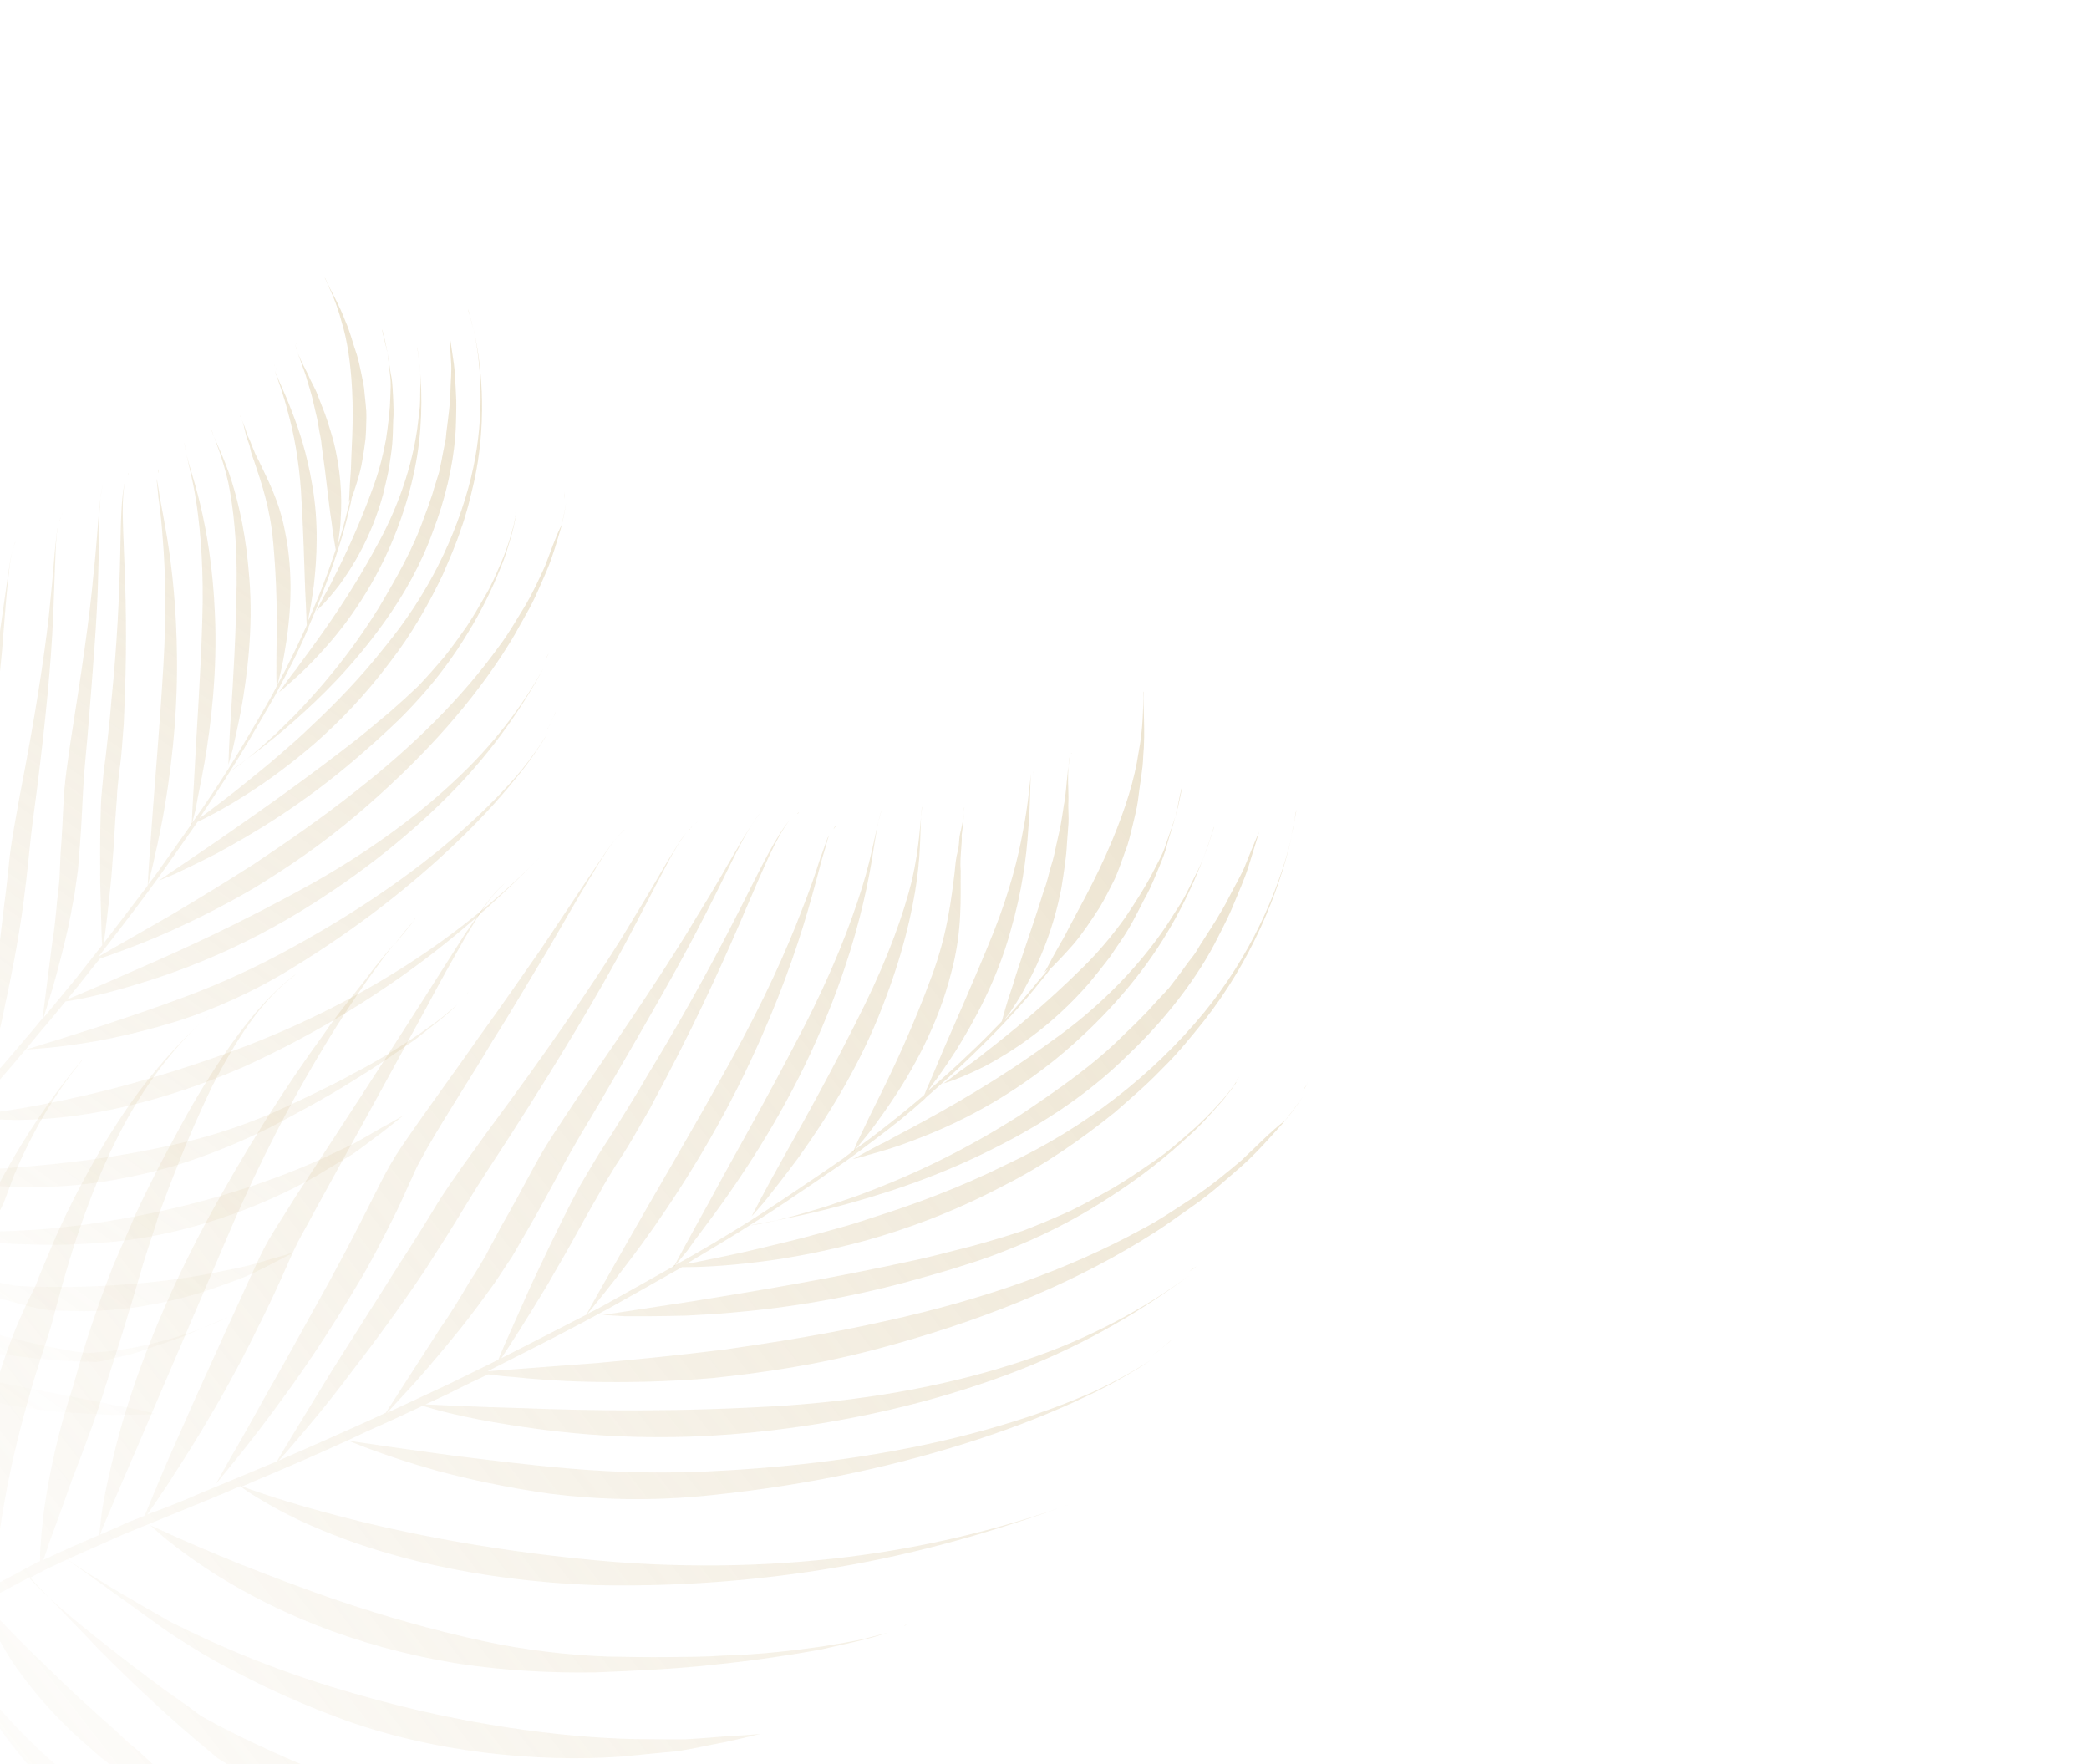 <svg width="360" height="304" viewBox="0 0 360 304" fill="none" xmlns="http://www.w3.org/2000/svg">
<path d="M68.88 322.774C71.124 322.928 73.271 323.034 75.224 323.041C73.223 322.887 71.174 322.831 68.88 322.774Z" fill="url(#paint0_linear_1409_38257)" fill-opacity="0.3"/>
<path d="M75.468 323.042C75.37 322.993 75.224 323.041 75.126 322.992L75.468 323.042Z" fill="url(#paint1_linear_1409_38257)" fill-opacity="0.3"/>
<path d="M118.16 299.723C115.573 299.762 112.547 299.702 109.375 299.691C96.443 299.399 79.613 297.142 62.306 292.198C48.264 288.291 37.642 283.665 29.36 279.486C21.762 275.164 15.724 271.628 11.489 268.635L11.294 268.537C15.529 271.529 20.98 275.502 27.892 280.457C29.596 281.683 31.544 282.911 33.687 284.236C35.829 285.562 38.118 286.839 40.651 288.117C45.669 290.771 51.418 293.427 57.998 295.892C74.422 302.101 92.913 303.73 107.119 302.708C110.732 302.331 114.051 302.05 116.883 301.768C119.813 301.29 122.451 300.666 124.6 300.283C126.651 299.851 128.312 299.467 129.435 299.178C130.559 298.889 131.096 298.794 131.096 298.794C131.096 298.794 128.899 299.03 125.14 299.211C123.237 299.351 120.795 299.586 118.16 299.723Z" fill="url(#paint2_linear_1409_38257)" fill-opacity="0.3"/>
<path d="M156.054 280.095L156.446 279.804C156.25 279.949 156.054 280.095 155.81 280.094C155.908 280.143 155.908 280.143 156.054 280.095Z" fill="url(#paint3_linear_1409_38257)" fill-opacity="0.3"/>
<path d="M149.458 282.267C147.064 282.893 144.574 283.225 141.888 283.704C136.614 284.465 130.902 285.128 124.703 285.3C121.53 285.533 118.358 285.521 115.039 285.558C111.72 285.595 108.206 285.533 104.693 285.471C97.617 285.201 90.348 284.345 83.082 282.757C65.136 278.836 51.247 273.417 41.354 269.525C31.51 265.536 25.907 262.831 25.907 262.831C25.907 262.831 26.88 263.811 28.875 265.429C30.87 267.047 33.985 269.352 38.172 271.954C46.694 277.109 59.799 283.599 79.358 286.745C87.212 287.897 95.068 288.316 102.584 288.197C110.199 287.883 117.081 287.566 123.575 286.809C130.02 286.149 135.977 285.244 141.349 284.287C145.648 283.278 149.555 282.56 153.122 281.304L152.975 281.353C151.852 281.641 150.728 281.93 149.458 282.267Z" fill="url(#paint4_linear_1409_38257)" fill-opacity="0.3"/>
<path d="M200.153 232.428C199.712 232.816 199.32 233.108 198.831 233.35C199.32 233.108 199.761 232.719 200.153 232.428Z" fill="url(#paint5_linear_1409_38257)" fill-opacity="0.3"/>
<path d="M200.153 232.428C200.397 232.184 200.593 232.039 200.838 231.796C200.642 231.941 200.397 232.184 200.153 232.428Z" fill="url(#paint6_linear_1409_38257)" fill-opacity="0.3"/>
<path d="M198.831 233.35C198.782 233.447 198.636 233.496 198.586 233.593C198.733 233.545 198.782 233.447 198.831 233.35Z" fill="url(#paint7_linear_1409_38257)" fill-opacity="0.3"/>
<path d="M201.915 230.872C201.621 231.213 201.23 231.504 200.838 231.796C201.034 231.65 201.279 231.407 201.475 231.261L201.915 230.872Z" fill="url(#paint8_linear_1409_38257)" fill-opacity="0.3"/>
<path d="M205.865 218.441C205.523 218.635 205.278 218.879 204.886 219.17C205.278 218.879 205.816 218.539 206.207 218.247L205.865 218.441Z" fill="url(#paint9_linear_1409_38257)" fill-opacity="0.3"/>
<path d="M226.635 184.061C226.389 184.548 226.094 185.133 225.848 185.62C226.045 185.23 226.192 184.938 226.389 184.548L226.635 184.061Z" fill="url(#paint10_linear_1409_38257)" fill-opacity="0.3"/>
<path d="M225.356 186.594C225.504 186.302 225.651 186.01 225.799 185.718C225.651 186.01 225.553 186.205 225.356 186.594Z" fill="url(#paint11_linear_1409_38257)" fill-opacity="0.3"/>
<path d="M213.985 199.925C211.44 202.064 208.698 204.347 205.763 206.289C202.877 208.133 199.843 210.269 196.714 211.868C184.048 218.801 169.486 223.921 152.976 227.57C142.621 229.924 133.49 231.306 125.042 232.544C116.693 233.587 109.369 234.292 103.218 234.856C92.917 235.648 85.936 236.159 84.032 236.299C84.668 236.008 85.206 235.668 85.842 235.378L85.792 235.475C85.792 235.475 85.792 235.475 85.842 235.378C92.393 232.083 98.799 228.837 105.058 225.394C109.313 223.018 113.421 220.691 117.529 218.363C119.725 218.371 124.411 218.291 131.344 217.389C136.178 216.772 142.234 215.671 149.318 213.745C156.304 211.77 164.221 208.919 172.876 204.363C179.916 200.826 186.326 196.359 192.102 191.695C194.942 189.217 197.732 186.835 200.329 184.112C202.974 181.535 205.278 178.664 207.582 175.793C215.477 165.719 220.351 154.121 222.633 144.027C220.302 153.975 215.235 164.986 207.539 174.426C198.666 185.228 186.968 194.361 173.377 200.705C165.065 204.823 157.295 207.625 150.455 209.796C148.696 210.375 147.083 210.906 145.373 211.388C143.81 211.822 142.246 212.255 140.683 212.689C137.703 213.508 134.919 214.181 132.281 214.805C127.25 216.056 123.196 216.822 120.461 217.398C119.63 217.59 118.849 217.685 118.312 217.78C122.176 215.452 125.991 213.221 129.611 210.891C133.524 208.465 137.096 205.989 140.619 203.611C142.331 202.397 144.141 201.232 145.854 200.018C147.566 198.805 149.182 197.542 150.748 196.376C153.88 194.045 156.768 191.713 159.461 189.282C159.461 189.282 159.461 189.282 159.51 189.185C162.35 186.706 165.043 184.276 167.443 181.942C172.193 177.372 176.211 173.043 179.251 169.198C179.888 168.42 180.477 167.739 181.016 166.911C181.212 166.765 181.261 166.668 181.457 166.522C182.241 165.695 183.465 164.48 184.936 162.777C186.406 161.074 187.878 158.883 189.547 156.303C190.333 154.988 191.119 153.429 191.906 151.87C192.692 150.311 193.236 148.507 193.926 146.655C194.517 145.242 194.815 143.681 195.211 142.17C195.558 140.756 195.905 139.342 196.105 137.976C196.408 135.195 196.954 132.659 197.011 130.366C197.419 125.682 196.944 122.02 197.101 119.287L197.052 119.141C196.993 121.923 197.029 125.485 196.184 129.826C195.533 134.265 193.953 139.335 191.639 144.89C188.783 151.761 185.542 157.215 183.526 161.21C182.396 163.207 181.512 164.716 180.923 165.886C180.382 166.957 179.94 167.59 179.94 167.59C179.94 167.59 180.185 167.347 180.577 167.056C180.135 167.688 179.596 168.272 179.008 168.953C177.341 171.046 175.332 173.332 173.176 175.667C173.323 175.375 173.617 175.034 173.911 174.694C174.599 173.574 175.727 172.065 176.808 169.921C179.117 165.83 181.628 159.885 182.922 152.96C183.371 150.131 183.771 147.643 183.877 145.252C183.979 144.081 184.032 143.008 184.134 141.837C184.187 140.763 184.093 139.738 184.096 138.762C184.201 136.859 184.012 135.052 184.067 133.491C184.069 132.759 184.121 131.929 184.221 131.246C184.272 130.661 184.372 129.978 184.569 129.588C184.372 129.978 184.321 130.563 184.27 131.149C184.17 131.832 184.021 132.612 183.969 133.442C183.768 135.051 183.713 136.857 183.315 138.857C183.165 139.881 183.015 140.905 182.815 142.027C182.616 143.149 182.319 144.221 182.071 145.441C181.822 146.66 181.574 147.879 181.13 149.244C180.735 150.511 180.485 151.975 179.944 153.29C177.82 160.164 175.701 165.818 174.515 169.864C173.38 173.081 172.835 175.373 172.638 176.007C170.874 177.806 169.061 179.703 167.005 181.599C164.85 183.689 162.401 185.877 159.856 188.015C160.101 187.772 160.297 187.382 160.641 186.944C161.67 185.63 163.044 183.634 164.664 181.151C167.805 176.135 171.834 168.878 174.159 160.395C176.136 153.569 176.889 147.716 177.199 142.983C177.555 139.128 177.469 135.907 177.674 133.321C177.372 135.858 177.116 139.029 176.321 143.028C175.473 147.857 173.939 153.805 171.23 160.628C167.831 169.059 164.633 176.124 162.467 181.143C161.433 183.677 160.548 185.675 159.957 187.088C159.613 187.77 159.464 188.306 159.268 188.696C156.477 191.077 153.393 193.555 150.212 195.984C148.646 197.149 146.934 198.363 145.318 199.626C143.606 200.84 141.942 201.956 140.083 203.218C136.561 205.597 132.842 208.121 129.076 210.499C124.967 213.071 120.76 215.593 116.359 218.017C115.968 218.065 115.822 218.113 115.822 218.113C115.822 218.113 115.968 218.065 116.163 218.163C112.397 220.297 108.485 222.479 104.573 224.66C103.546 225.242 102.372 225.873 101.248 226.405C101.934 225.529 105.561 221.248 110.613 214.385C116.205 206.694 123.371 195.642 129.323 182.876C134.143 172.596 137.152 163.969 139.178 157.046C140.167 153.633 140.959 150.61 141.651 148.026C141.849 147.392 142.046 146.759 142.195 146.222C142.343 145.686 142.491 145.15 142.64 144.613C142.738 144.419 142.788 144.077 142.886 143.882C142.788 144.077 142.69 144.272 142.591 144.467C142.197 145.49 141.851 146.66 141.359 147.879C140.569 150.414 139.533 153.436 138.154 156.896C135.542 163.768 131.606 172.538 125.956 182.767C118.93 195.479 112.448 206.387 107.978 214.277C103.902 221.388 101.445 225.772 101.052 226.551C96.26 229.023 91.322 231.542 86.383 234.062C87.806 231.969 90.653 227.538 94.434 221.256C95.711 218.967 97.135 216.629 98.609 213.95C100.083 211.272 101.606 208.495 103.374 205.476C104.16 203.917 105.093 202.554 105.977 201.044C107.007 199.486 108.136 197.733 109.119 196.029C110.101 194.324 111.083 192.62 112.066 190.915C112.95 189.161 113.982 187.359 114.916 185.508C121.059 173.817 125.439 163.926 128.737 156.178C131.641 149.454 133.808 144.191 136.161 141.222C133.71 144.142 131.3 149.16 127.958 155.785C124.025 163.579 118.766 173.516 111.647 185.203C109.535 188.905 107.326 192.313 105.264 195.673C104.185 197.328 103.154 198.886 102.221 200.494C101.239 202.198 100.159 203.854 99.372 205.412C96.129 211.599 93.718 216.861 91.603 221.294C89.586 225.777 88.06 229.285 86.978 231.673C86.534 232.794 86.092 233.671 85.894 234.304C83.107 235.71 80.223 237.066 77.436 238.471C73.916 240.117 70.249 241.812 66.73 243.459C67.318 242.777 68.346 241.707 69.718 240.2C72.07 237.719 75.354 233.875 79.227 229.107C81.188 226.674 83.15 223.997 85.21 221.125C86.192 219.664 87.222 218.106 88.253 216.548C89.186 214.941 90.119 213.334 91.102 211.629C93.017 208.318 94.884 204.859 96.85 201.206C98.766 197.65 101.025 193.901 103.382 189.956C110.749 177.294 117.035 166.531 121.361 157.957C125.785 149.432 128.395 143.049 131.286 139.74C128.492 143.098 125.541 149.187 120.387 157.465C115.378 165.939 108.165 176.601 99.431 189.307C96.83 193.251 94.181 197.048 92.068 200.993C90.053 204.744 88.137 208.3 86.27 211.514C85.435 213.17 84.501 214.777 83.715 216.336C82.831 217.846 81.947 219.356 81.015 220.719C79.345 223.543 77.724 226.271 76.057 228.607C70.952 236.544 67.565 241.802 66.485 243.458C65.508 243.942 64.432 244.377 63.454 244.862C58.713 246.992 53.971 249.122 49.132 251.203C48.789 251.397 48.349 251.542 48.007 251.736C48.595 251.055 49.624 249.985 50.899 248.428C53.251 245.703 56.584 241.762 60.361 236.7C64.235 231.687 68.796 225.555 73.36 218.69C75.618 215.184 77.924 211.581 80.232 207.734C82.491 203.984 85.092 200.041 87.791 195.902C96.332 182.61 103.206 171.166 108.071 162.008C110.43 157.576 112.446 153.581 114.411 149.928C115.296 148.174 116.18 146.664 117.015 145.252C117.457 144.619 117.849 144.084 118.291 143.451C117.898 143.986 117.555 144.424 117.162 144.96C116.328 146.372 115.346 147.833 114.364 149.537C112.399 152.946 110.042 156.891 107.244 161.468C101.549 170.574 93.797 181.819 83.89 195.156C80.946 199.293 77.955 203.284 75.5 207.18C73.192 211.027 70.836 214.728 68.628 218.136C64.21 225.196 60.283 231.283 57.141 236.298C52.182 244.43 48.794 249.933 47.714 251.832C43.364 253.671 39.062 255.412 34.712 257.251C31.584 258.606 28.504 259.864 25.377 260.975C26.996 258.736 30.431 253.624 34.751 246.514C37.746 241.547 41.136 235.556 44.431 228.785C46.151 225.374 47.824 221.818 49.447 218.115C50.284 216.214 51.072 214.411 52.152 212.512C53.233 210.613 54.216 208.664 55.346 206.667C62.519 193.662 68.611 182.557 73.525 173.546C75.932 169.016 78.241 164.925 80.304 161.321C82.465 157.766 84.282 154.649 86.73 152.462L86.975 152.219C84.429 154.357 82.612 157.474 80.11 160.979C77.803 164.582 75.25 168.672 72.404 173.103C66.612 182.16 59.446 193.212 50.906 206.26C49.63 208.306 48.403 210.253 47.175 212.201C45.948 214.149 44.916 216.195 44.079 218.095C42.308 221.847 40.733 225.452 39.16 228.814C36.109 235.587 33.354 241.531 31.188 246.55C28.925 251.52 27.3 255.467 26.168 258.196C25.626 259.512 25.232 260.535 24.888 261.217C23.373 261.797 21.858 262.377 20.391 263.104C19.316 263.539 18.338 264.024 17.263 264.459C17.46 263.825 17.953 262.607 18.789 260.707C19.922 257.978 21.595 254.177 23.662 249.353C27.699 239.9 33.408 226.646 40.202 210.76C49.7 189.028 59.861 173.008 67.854 162.74C66.727 164.005 65.648 165.416 64.422 166.876C61.97 170.283 58.638 173.98 55.693 178.362C49.366 187.026 42.445 197.835 35.517 210.597C27.065 226.379 22.281 239.978 19.904 249.535C18.715 254.313 17.871 258.166 17.52 260.8C17.269 262.751 17.167 263.922 17.116 264.507C13.841 265.911 10.713 267.266 7.486 268.816C7.732 268.085 8.077 267.159 8.473 265.891C9.409 263.308 10.838 259.506 12.466 254.827C13.402 252.488 14.388 249.807 15.423 247.029C16.458 244.251 17.445 241.326 18.383 238.255C20.407 232.064 22.53 225.191 24.656 217.829C25.545 214.855 26.58 212.077 27.371 209.298C28.406 206.52 29.392 203.839 30.426 201.305C32.397 196.188 34.464 191.608 36.48 187.369C40.659 179.088 45.272 172.125 50.704 168.143L50.949 167.9C45.517 171.882 40.416 178.599 35.213 186.974C32.611 191.162 30.055 195.984 27.352 201.099C26.025 203.729 24.698 206.36 23.369 209.235C22.188 212.061 20.811 215.033 19.53 218.054C16.575 225.608 14.354 232.433 12.671 238.674C10.5 245.157 9.211 250.862 8.364 255.447C7.518 260.031 7.163 263.641 7.008 266.13C6.906 267.301 6.902 268.277 6.899 269.009C6.704 269.155 6.46 269.154 6.264 269.299C3.721 270.705 1.227 272.014 -1.267 273.323C-1.216 272.737 -1.116 272.054 -1.064 271.225C-0.762 268.688 -0.26 265.03 0.489 260.396C1.287 255.665 2.38 250.349 4.062 244.108C4.903 240.988 5.842 237.673 6.978 234.212C7.521 232.408 8.162 230.653 8.705 228.849C9.249 227.046 9.596 225.387 10.14 223.584C13.207 212.175 16.904 202.183 21.229 194.097C25.602 185.914 30.799 179.491 35.743 175.263L35.988 175.02C31.141 179.297 25.36 185.425 20.058 193.751C17.359 197.89 14.805 202.468 12.297 207.437C11.019 209.97 9.839 212.553 8.657 215.379C8.066 216.792 7.524 218.108 6.884 219.619C6.54 220.301 6.391 221.081 5.998 221.86C5.605 222.64 5.211 223.419 4.818 224.199C1.031 232.189 -1.094 239.307 -2.239 245.452C-3.335 251.744 -3.453 257.307 -3.323 261.651C-3.095 266.044 -2.57 269.365 -2.139 271.66C-1.947 272.491 -1.803 273.174 -1.707 273.712C-3.37 274.584 -4.935 275.506 -6.5 276.427C-6.842 276.621 -7.234 276.912 -7.576 277.106C-7.623 276.472 -7.766 275.544 -7.859 274.275C-8.001 273.103 -8.142 271.687 -8.332 270.125C-8.472 268.465 -8.563 266.707 -8.751 264.657C-8.98 260.508 -9.059 255.578 -8.99 249.868C-8.882 246.989 -8.724 244.013 -8.517 240.695C-8.413 239.036 -8.212 237.426 -7.962 235.719C-7.712 234.012 -7.511 232.402 -7.211 230.597C-6.215 224.988 -4.78 219.722 -2.712 214.654C-1.678 212.12 -0.595 209.733 0.634 207.297C1.471 205.153 2.162 203.057 2.999 201.156C6.394 193.458 10.37 187.274 14.095 182.797L14.194 182.603C10.518 186.982 5.956 193.114 1.585 200.81C1.093 201.784 0.455 202.806 -0.037 203.781C-0.283 204.268 -0.724 204.901 -1.117 205.436C-1.558 206.069 -1.95 206.604 -2.295 207.286C-3.914 209.769 -5.436 212.302 -6.764 214.932C-9.565 220.242 -11.83 225.7 -13.415 231.99C-17.277 247.154 -15.072 258.289 -12.709 265.96C-10.827 271.921 -8.791 275.638 -7.966 276.91C-9.58 277.929 -11.048 278.9 -12.662 279.919C-14.132 281.377 -16.186 282.541 -18.046 284.047C-19.857 285.456 -21.765 286.816 -23.527 288.127C-24.456 288.758 -25.289 289.438 -26.267 290.167C-27.099 290.847 -27.981 291.625 -28.813 292.305C-32.093 295.172 -35.422 297.893 -38.166 300.909C-39.636 302.368 -41.056 303.729 -42.428 305.237C-43.751 306.648 -45.025 308.205 -46.251 309.664C-56.2 321.146 -62.487 332.153 -66.029 339.9C-67.752 343.798 -68.983 346.966 -69.674 349.062C-70.365 351.158 -70.662 352.23 -70.662 352.23C-70.909 352.962 -70.668 353.939 -70.034 353.892C-69.79 353.893 -69.447 353.699 -69.153 353.358C-68.908 353.115 -68.761 352.823 -68.564 352.433C-68.564 352.433 -68.563 352.189 -68.415 351.653C-68.266 351.117 -68.02 350.386 -67.723 349.313C-67.426 348.24 -66.934 347.022 -66.294 345.511C-65.654 344.001 -64.916 342.295 -64.176 340.346C-60.683 332.696 -54.592 321.835 -44.839 310.499C-43.613 309.04 -42.388 307.58 -41.065 306.169C-39.742 304.759 -38.322 303.398 -36.852 301.939C-35.235 300.188 -33.374 298.438 -31.465 296.834C-31.418 297.225 -31.37 297.615 -31.275 298.152C-30.989 300.252 -30.414 302.987 -29.206 306.408C-26.742 313.152 -21.843 321.613 -13.818 329.207C-12.262 330.726 -10.706 332.244 -9.198 333.616C-7.69 334.988 -6.084 336.165 -4.721 337.342C-1.753 339.695 0.727 342.047 3.112 343.861C7.979 347.539 11.921 350.629 14.547 353.176L14.742 353.274C11.97 350.775 8.419 347.395 3.994 343.084C1.756 340.977 -0.333 338.334 -2.861 335.592C-4.124 334.22 -5.388 332.849 -6.749 331.185C-8.012 329.57 -9.226 327.857 -10.537 326.095C-17.143 317.628 -22.337 309.752 -25.977 304.126C-27.723 301.289 -29.228 298.941 -30.1 297.278C-30.342 296.789 -30.536 296.447 -30.73 296.105C-29.653 295.181 -28.576 294.258 -27.45 293.237C-26.618 292.557 -25.834 291.73 -25.002 291.05C-24.169 290.37 -23.24 289.738 -22.408 289.058C-21.038 288.038 -19.667 287.018 -18.248 285.901C-18.352 287.56 -18.416 291.806 -17.02 297.277C-16.106 300.794 -14.559 304.753 -12.231 308.861C-9.806 313.018 -6.502 317.13 -2.368 321.05C4.344 327.37 11.014 331.835 16.419 335.174C19.195 336.697 21.678 338.317 23.967 339.594C26.306 340.774 28.205 341.854 29.763 342.885L29.958 342.983C28.303 341.903 26.403 340.823 24.261 339.497C22.167 338.074 19.782 336.26 17.203 334.347C12.337 330.425 6.596 325.328 1.058 318.378C-5.89 309.86 -10.643 301.595 -13.793 295.483C-16.215 290.594 -17.618 287.075 -18.052 285.755C-17.71 285.561 -17.416 285.221 -17.073 285.027C-15.262 283.618 -13.306 282.405 -11.3 281.095C-10.566 280.609 -9.832 280.124 -9.001 279.688C-7.893 283.548 -5.909 288.338 -2.611 293.913C0.931 299.734 6.08 306.244 13.474 312.908C17.901 316.975 22.817 320.556 27.248 323.403C31.776 326.299 35.721 328.412 39.374 330.377C40.251 330.82 41.079 331.36 41.858 331.753C42.638 332.146 43.417 332.539 44.148 332.786C45.562 333.377 46.731 333.967 47.705 334.458C49.605 335.295 50.58 335.787 50.873 335.69C50.873 335.69 50.434 335.591 50.143 335.199C49.705 334.856 49.121 334.317 48.343 333.68C47.564 333.043 46.493 332.258 45.325 331.424C44.692 330.982 44.059 330.541 43.329 330.05C42.648 329.462 41.917 328.971 41.236 328.383C38.121 326.078 34.373 323.331 30.382 320.339C26.294 317.299 21.767 313.915 16.949 310.139C13.008 307.05 9.553 304.207 6.586 301.365C3.619 298.524 1.042 295.879 -1.047 293.236C-5.128 288.243 -7.844 283.694 -8.904 279.737C-7.632 278.912 -6.506 278.135 -5.234 277.31C-4.501 276.825 -3.718 276.486 -2.985 276.001C-2.648 277.271 -1.295 281.131 2.151 286.415C4.335 289.595 7.153 293.217 10.897 296.94C12.745 298.85 14.885 300.663 17.172 302.673C18.291 303.604 19.557 304.487 20.773 305.468C22.039 306.351 23.255 307.331 24.668 308.166C26.81 309.492 29.001 310.964 31.144 312.289C33.286 313.615 35.381 314.794 37.28 315.875C39.179 316.955 41.225 317.988 42.979 318.872C43.466 319.118 43.807 319.412 44.49 319.512C45.124 319.71 45.806 319.81 46.343 319.958C47.562 320.207 48.879 320.505 50.098 320.753C52.34 321.396 54.975 321.503 57.268 321.804C59.561 322.105 61.756 322.357 63.854 322.56C65.66 322.616 67.318 322.719 68.88 322.774C63.611 322.315 57.709 321.415 51.517 319.636C49.275 318.993 47.081 318.253 44.839 317.366L43.085 316.725C42.597 316.48 42.257 316.186 41.77 315.94C40.942 315.4 40.017 314.811 39.141 314.124C35.636 311.623 31.84 308.729 27.996 305.445C26.78 304.465 25.613 303.387 24.543 302.358C23.375 301.28 22.207 300.446 21.234 299.467C19.192 297.458 17.099 295.791 15.203 293.978C11.311 290.548 8.102 287.217 5.281 284.572C0.807 280.114 -2.11 276.931 -2.985 276.001C-2.3 275.613 -1.664 275.322 -0.98 274.934L-0.932 275.081L-0.882 274.983C1.123 273.917 3.127 272.851 5.132 271.784C6.542 273.351 8.244 275.066 10.237 277.171C12.23 279.277 14.516 281.531 17.044 284.273C22.247 289.465 28.812 295.834 36.938 302.501C37.279 302.795 37.522 303.04 37.912 303.237L39.032 303.924C39.762 304.415 40.639 304.857 41.418 305.25C43.075 306.086 44.633 306.873 46.29 307.708C49.554 309.233 52.966 310.466 56.183 311.6C62.813 313.723 69.348 315.064 75.251 315.72C78.178 315.975 80.812 316.326 83.203 316.433C85.643 316.442 87.84 316.45 89.597 316.358C93.062 316.273 95.064 316.183 95.064 316.183C95.064 316.183 93.356 315.933 90.43 315.434C88.967 315.185 87.162 314.885 85.016 314.536C83.016 314.138 80.724 313.593 78.14 312.9C67.998 310.472 55.032 305.886 41.586 299.346C40.222 298.657 38.956 298.018 37.689 297.379C36.472 296.643 35.059 296.052 34.183 295.365C32.236 293.894 30.24 292.52 28.439 291.245C24.788 288.547 21.43 285.997 18.462 283.644C12.427 278.888 8.048 275.211 5.131 272.028L5.034 271.979C5.865 271.543 6.55 271.155 7.381 270.719C11.782 268.539 16.425 266.603 21.02 264.522C25.81 262.538 30.551 260.652 35.341 258.669C37.345 257.846 39.349 257.024 41.403 256.104C41.938 256.496 42.911 257.232 44.421 258.116C46.758 259.54 50.362 261.603 55.431 263.671C65.42 267.856 81.216 272.404 102.834 273.166C120.256 273.522 136.173 271.775 149.897 269.043C163.621 266.311 175.201 262.498 183.851 259.406L184.291 259.261C175.495 262.401 164.209 265.63 150.976 267.631C137.742 269.633 122.561 270.407 106.07 269.176C85.871 267.54 69.485 264.162 58.368 261.242C49.396 258.915 43.596 256.844 41.744 256.154C44.433 254.944 47.17 253.88 49.858 252.67C53.28 251.218 56.604 249.717 59.928 248.217C60.952 248.611 66.263 250.924 75.478 253.495C80.646 254.881 87.132 256.32 94.888 257.422C102.595 258.377 112.159 258.803 122.901 257.622C140.184 255.83 155.521 252.323 168.715 247.979C175.311 245.807 181.42 243.389 186.896 240.774C189.585 239.563 192.274 238.109 194.72 236.654C196.089 235.878 197.361 235.053 198.682 234.13C197.557 234.907 196.334 235.635 195.111 236.362C192.715 237.72 190.025 239.174 187.386 240.287C181.911 242.659 175.998 244.687 169.599 246.469C156.799 250.034 141.905 252.42 125.405 253.385C115.056 254.03 106.272 253.754 98.417 253.091C90.562 252.428 83.684 251.524 77.928 250.82C72.221 250.018 67.635 249.416 64.465 248.916C62.074 248.566 60.465 248.365 59.928 248.217C61.346 247.587 62.666 246.909 64.084 246.28C67.066 244.973 69.95 243.617 72.834 242.261C74.736 242.853 79.757 244.287 87.805 245.536C98.097 247.185 113.269 248.85 133.044 246.482C148.912 244.588 163.225 240.931 175.542 236.145C187.418 231.503 197.445 225.439 205.129 219.659C197.494 225.341 187.665 230.771 176.377 234.488C164.454 238.495 150.779 241.13 135.695 242.197C116.998 243.398 101.382 243.097 90.11 242.665C81.667 242.439 75.714 242.125 73.323 242.018C74.937 241.243 76.647 240.518 78.31 239.645C80.266 238.676 82.222 237.707 84.128 236.836C84.713 236.887 86.177 237.136 88.421 237.291C91.446 237.595 95.886 238.001 101.693 238.12C107.5 238.239 114.626 238.167 122.925 237.465C131.323 236.569 140.796 235.237 151.397 232.396C168.349 227.87 183.5 221.825 196.364 214.014C197.979 212.995 199.544 212.074 201.061 211.006C202.577 209.938 204.094 208.869 205.611 207.801C208.596 205.762 211.338 203.235 213.933 200.999C216.577 198.666 218.929 195.941 221.134 193.509C222.36 192.05 223.488 190.541 224.518 188.983C223.586 190.346 222.507 191.757 221.478 193.071C218.884 195.063 216.532 197.543 213.985 199.925Z" fill="url(#paint12_linear_1409_38257)" fill-opacity="0.3"/>
<path d="M224.522 188.007C224.865 187.569 225.16 186.984 225.406 186.497C225.111 187.082 224.767 187.52 224.522 188.007Z" fill="url(#paint13_linear_1409_38257)" fill-opacity="0.3"/>
<path d="M224.178 188.445C224.277 188.25 224.326 188.152 224.424 187.958C224.326 188.152 224.227 188.347 224.178 188.445Z" fill="url(#paint14_linear_1409_38257)" fill-opacity="0.3"/>
<path d="M213.55 185.527C213.402 185.819 213.157 186.062 213.059 186.257C213.255 186.111 213.402 185.819 213.55 185.527Z" fill="url(#paint15_linear_1409_38257)" fill-opacity="0.3"/>
<path d="M214.532 183.822C214.384 184.114 214.237 184.407 214.04 184.796C214.139 184.601 214.237 184.407 214.335 184.212L214.532 183.822Z" fill="url(#paint16_linear_1409_38257)" fill-opacity="0.3"/>
<path d="M212.715 186.939C212.814 186.744 212.912 186.549 213.108 186.403C213.009 186.598 212.862 186.89 212.666 187.036L212.715 186.939Z" fill="url(#paint17_linear_1409_38257)" fill-opacity="0.3"/>
<path d="M205.023 195.159C203.064 196.86 201.057 198.658 198.855 200.114C196.605 201.668 194.354 203.221 191.908 204.676C189.512 206.034 186.969 207.44 184.378 208.7C181.689 209.91 179.05 211.023 176.313 212.087C173.528 213.004 170.645 213.872 167.665 214.691C164.734 215.412 161.607 216.279 158.432 216.999C142.753 220.456 129.178 222.652 119.46 224.227C109.791 225.704 103.834 226.61 103.834 226.61C103.834 226.61 105.151 226.663 107.64 226.819C110.08 226.828 113.74 226.841 118.328 226.712C127.603 226.257 140.882 225.135 157.052 220.704C160.326 219.788 163.452 218.921 166.531 217.907C169.56 216.991 172.59 215.831 175.376 214.67C181.241 212.251 186.621 209.342 191.562 206.091C196.454 202.936 200.908 199.438 204.825 195.792C206.784 194.091 208.548 192.048 210.214 190.199C211.047 189.275 211.783 188.302 212.518 187.328C212.568 187.231 212.617 187.133 212.666 187.036C211.931 188.009 211.244 188.886 210.411 189.81C208.745 191.658 206.932 193.555 205.023 195.159Z" fill="url(#paint18_linear_1409_38257)" fill-opacity="0.3"/>
<path d="M223.281 140.076C223.13 141.344 222.833 142.661 222.535 143.978C222.931 142.466 223.18 141.003 223.43 139.54L223.281 140.076Z" fill="url(#paint19_linear_1409_38257)" fill-opacity="0.3"/>
<path d="M201.454 170.255C200.326 171.52 199.102 172.736 197.926 174.098C196.652 175.411 195.378 176.724 194.007 177.988C188.716 183.386 182.356 187.755 175.702 192.221C164.891 199.112 155.506 203.177 147.833 206.028C145.927 206.656 144.119 207.333 142.36 207.912C140.65 208.394 139.038 208.925 137.474 209.358C134.494 210.177 131.857 210.802 129.61 211.135L129.366 211.134C133.811 210.321 139.72 209.269 147.292 207.1C154.865 204.932 164.247 201.842 175.396 195.734C182.341 191.903 188.8 187.339 194.433 181.747C200.065 176.4 204.722 170.56 208.16 164.716C209.044 163.206 209.781 161.745 210.47 160.381C211.158 159.017 211.846 157.653 212.388 156.337C213.471 153.706 214.455 151.513 215.097 149.514C216.331 145.614 216.974 143.372 216.974 143.372C216.974 143.372 216.137 145.272 214.709 148.83C214.068 150.584 212.841 152.532 211.661 154.87C210.481 157.209 208.911 159.594 207.193 162.272C206.751 162.905 206.358 163.684 205.916 164.317C205.475 164.95 204.887 165.631 204.445 166.264C203.562 167.53 202.532 168.844 201.454 170.255Z" fill="url(#paint20_linear_1409_38257)" fill-opacity="0.3"/>
<path d="M157.001 194.398C155.485 195.222 154.019 195.949 152.796 196.676C151.525 197.257 150.498 197.839 149.667 198.275C147.955 199.245 146.977 199.73 146.977 199.73C146.977 199.73 147.905 199.587 149.517 199.056C151.227 198.574 153.621 197.948 156.798 196.74C162.955 194.468 171.901 190.548 181.739 182.677C189.62 176.264 195.942 169.064 200.361 162.003C204.828 154.845 207.537 148.023 209.167 142.611L209.266 142.416C208.426 145.049 207.439 148.218 205.817 151.189C205.031 152.748 204.292 154.453 203.262 156.011C202.231 157.569 201.249 159.274 200.072 160.88C195.461 167.354 189.141 173.822 181.361 179.309C171.868 186.253 163.212 191.053 157.001 194.398Z" fill="url(#paint21_linear_1409_38257)" fill-opacity="0.3"/>
<path d="M169.836 181.316C167.731 183.065 165.775 184.278 164.551 185.25C163.327 186.222 162.594 186.707 162.594 186.707C162.594 186.707 165.28 185.985 169.877 183.659C174.424 181.187 181.028 177.062 187.693 169.424C189.017 167.77 190.243 166.31 191.42 164.704C192.5 163.048 193.628 161.54 194.561 159.932C195.494 158.325 196.33 156.669 197.067 155.208C197.951 153.698 198.591 152.187 199.231 150.677C199.871 149.166 200.462 147.753 200.906 146.388C201.253 144.974 201.697 143.609 202.092 142.341C202.882 139.806 203.183 137.514 203.678 135.563L203.777 135.369C203.379 137.368 202.98 139.612 202.093 142.097C201.698 143.365 201.205 144.583 200.761 145.948C200.317 147.313 199.58 148.53 198.892 149.894C197.516 152.623 195.798 155.301 193.835 158.222C191.824 160.996 189.569 163.77 186.875 166.444C180.262 173.009 174.241 177.916 169.836 181.316Z" fill="url(#paint22_linear_1409_38257)" fill-opacity="0.3"/>
<path d="M184.715 129.784L184.665 129.881C184.812 129.833 184.715 129.784 184.715 129.784Z" fill="url(#paint23_linear_1409_38257)" fill-opacity="0.3"/>
<path d="M178.213 132.493C178.114 132.932 178.064 133.274 178.062 133.762C178.064 133.274 178.163 132.835 178.213 132.493Z" fill="url(#paint24_linear_1409_38257)" fill-opacity="0.3"/>
<path d="M178.215 132.005C178.166 132.103 178.165 132.347 178.116 132.444C178.165 132.347 178.117 132.2 178.166 132.103L178.215 132.005Z" fill="url(#paint25_linear_1409_38257)" fill-opacity="0.3"/>
<path d="M151.015 190.032C149.638 192.76 148.654 194.953 147.917 196.414C147.277 197.925 146.883 198.704 146.883 198.704C146.883 198.704 147.521 197.926 148.746 196.466C149.972 195.006 151.541 192.865 153.406 190.139C157.135 184.686 161.654 176.699 163.932 167.58C165.911 160.267 165.493 154.555 165.558 150.066C165.371 147.771 165.818 145.674 165.727 143.917C165.828 142.99 165.977 142.21 166.029 141.38C166.081 140.551 166.083 139.818 166.134 139.233L166.183 139.136C166.083 139.818 166.081 140.551 165.981 141.233C165.831 142.014 165.633 142.892 165.434 143.769C165.236 144.647 165.33 145.672 165.033 146.745C164.736 147.818 164.635 148.988 164.533 150.159C163.929 154.989 163.273 160.892 160.612 168.105C157.358 176.976 153.718 184.674 151.015 190.032Z" fill="url(#paint26_linear_1409_38257)" fill-opacity="0.3"/>
<path d="M148.977 173.236C143.765 183.808 138.656 192.964 135.07 199.345C131.435 205.822 129.518 209.622 129.518 209.622C129.518 209.622 130.351 208.698 131.821 206.995C133.194 205.243 135.204 202.713 137.51 199.598C142.072 193.221 148.059 184.019 152.15 173.248C155.5 164.67 157.185 157.453 157.987 151.746C158.789 146.039 158.511 141.987 158.863 139.109L158.912 139.012C158.56 141.89 158.447 145.989 157.157 151.694C155.721 157.448 153.157 164.711 148.977 173.236Z" fill="url(#paint27_linear_1409_38257)" fill-opacity="0.3"/>
<path d="M124.794 206.872C129.896 199.667 136.474 189.296 141.544 177.309C145.679 167.66 147.954 159.518 149.294 153.227C150.684 146.839 150.896 142.301 152.029 139.328L152.078 139.231C150.994 142.106 150.538 146.643 148.514 153.078C146.539 159.415 143.385 167.603 138.372 177.297C132.228 189.232 126.334 199.459 122.354 206.863C118.325 214.12 116.016 218.455 116.016 218.455C116.016 218.455 116.898 217.434 118.516 215.438C119.939 213.345 122.243 210.474 124.794 206.872Z" fill="url(#paint28_linear_1409_38257)" fill-opacity="0.3"/>
<path d="M143.13 143.883C143.327 143.494 143.524 143.104 143.671 142.812C143.474 143.201 143.327 143.494 143.13 143.883Z" fill="url(#paint29_linear_1409_38257)" fill-opacity="0.3"/>
<path d="M143.081 143.981L143.13 143.883C143.081 143.981 143.081 143.981 143.081 143.981Z" fill="url(#paint30_linear_1409_38257)" fill-opacity="0.3"/>
<path d="M144.113 142.178C144.014 142.373 143.867 142.666 143.622 142.909C143.769 142.616 143.917 142.324 144.162 142.081L144.113 142.178Z" fill="url(#paint31_linear_1409_38257)" fill-opacity="0.3"/>
<path d="M137.581 140.105C137.531 140.202 137.531 140.202 137.385 140.251C137.434 140.153 137.63 140.007 137.679 139.91L137.581 140.105Z" fill="url(#paint32_linear_1409_38257)" fill-opacity="0.3"/>
<path d="M131.384 139.789C131.433 139.692 131.433 139.692 131.482 139.595L131.384 139.789Z" fill="url(#paint33_linear_1409_38257)" fill-opacity="0.3"/>
<path d="M119.025 142.722C119.074 142.624 119.27 142.478 119.319 142.381C119.123 142.527 119.074 142.624 119.025 142.722Z" fill="url(#paint34_linear_1409_38257)" fill-opacity="0.3"/>
<path d="M118.731 143.062L118.682 143.159C118.78 142.965 118.927 142.916 118.976 142.819C118.83 142.867 118.78 142.965 118.731 143.062Z" fill="url(#paint35_linear_1409_38257)" fill-opacity="0.3"/>
<path d="M120.005 141.749C119.955 141.846 119.955 141.846 119.809 141.895C119.955 141.846 120.005 141.749 120.2 141.603L120.005 141.749Z" fill="url(#paint36_linear_1409_38257)" fill-opacity="0.3"/>
<path d="M69.24 197.543C67.817 199.636 66.588 201.828 65.458 204.069C64.425 206.115 63.442 208.063 62.459 210.012C60.493 213.909 58.527 217.562 56.66 221.02C52.779 227.985 49.389 234.22 46.442 239.334C43.592 244.497 41.283 248.588 39.614 251.412C38.041 254.286 37.157 255.796 37.157 255.796C37.157 255.796 38.432 254.239 40.687 251.465C42.942 248.691 46.081 244.652 49.76 239.541C53.439 234.43 57.561 228.198 61.735 221.137C63.846 217.679 65.764 213.879 67.779 209.885C68.762 207.936 69.648 205.938 70.583 203.843C71.075 202.869 71.371 202.04 71.911 200.969C72.403 199.994 73.041 198.972 73.582 197.9C77.413 191.277 81.486 185.142 84.874 179.395C88.458 173.747 91.454 168.536 94.252 163.959C96.954 159.332 99.262 155.241 101.423 151.686C103.534 148.229 105.351 145.112 107.457 143.118L107.653 142.973C105.449 144.917 103.632 148.034 101.326 151.393C98.873 155.044 96.222 159.085 93.278 163.467C90.138 167.994 86.557 173.155 82.485 178.801C78.462 184.594 73.901 190.727 69.24 197.543Z" fill="url(#paint37_linear_1409_38257)" fill-opacity="0.3"/>
<path d="M71.579 158.263C71.53 158.361 71.481 158.458 71.334 158.506C71.334 158.506 71.334 158.507 71.383 158.409L71.579 158.263Z" fill="url(#paint38_linear_1409_38257)" fill-opacity="0.3"/>
<path d="M67.951 162.789C69.226 161.232 70.402 159.87 71.432 158.556C70.305 159.82 69.129 161.183 67.951 162.789Z" fill="url(#paint39_linear_1409_38257)" fill-opacity="0.3"/>
<path d="M-32.795 259.982C-29.639 264.629 -26.529 268.399 -23.857 271.581C-18.609 277.896 -14.913 281.472 -14.913 281.472C-14.913 281.472 -16.604 276.829 -20.042 269.35C-21.737 265.683 -24.014 261.234 -26.681 256.343C-27.649 254.144 -27.881 250.971 -27.771 247.603C-27.808 244.285 -27.404 240.577 -26.902 236.674C-26.001 230.528 -24.418 224.726 -22.494 219.218C-21.557 216.391 -20.474 213.76 -19.293 211.177C-18.112 208.595 -16.835 206.306 -15.508 203.919C-12.807 199.293 -9.912 195.009 -6.824 191.311C-6.481 190.873 -6.088 190.337 -5.648 189.948C-5.158 189.462 -5.108 189.121 -4.911 188.731C-4.42 188.001 -4.027 187.221 -3.586 186.588C-2.653 185.225 -1.77 183.96 -0.887 182.694L-0.789 182.499C-1.623 183.667 -2.603 184.884 -3.585 186.344C-4.075 187.075 -4.566 187.805 -5.057 188.535L-5.4 188.973C-5.498 189.168 -5.597 189.363 -5.842 189.606C-6.331 190.092 -6.675 190.53 -7.164 191.017C-10.595 194.908 -14.125 199.239 -17.46 203.912C-18.294 205.08 -19.178 206.346 -19.914 207.564C-20.7 208.878 -21.485 210.193 -22.271 211.508C-23.794 214.284 -25.317 217.061 -26.645 219.935C-27.974 222.81 -29.254 225.831 -30.339 228.951C-31.473 232.168 -32.412 235.483 -33.108 238.799C-33.952 242.896 -34.552 246.749 -34.516 250.312C-34.627 253.923 -34.346 257.243 -32.795 259.982Z" fill="url(#paint40_linear_1409_38257)" fill-opacity="0.3"/>
<path d="M-49.424 256.358C-45.219 267.647 -36.801 274.462 -30.618 278.682C-24.191 282.902 -19.561 284.627 -19.561 284.627C-19.561 284.627 -22.575 281.395 -27.192 276.01C-31.759 270.527 -38.125 262.793 -43.554 252.719C-45.638 248.612 -47.233 244.507 -48.146 240.501C-49.059 236.496 -49.385 232.298 -48.932 228.493C-48.974 226.638 -48.479 224.687 -48.082 222.932C-47.636 221.079 -47.239 219.323 -46.794 217.715C-45.415 214.254 -44.036 211.038 -42.709 208.408L-42.611 208.213C-43.938 210.843 -45.414 214.01 -47.184 217.762C-47.825 219.517 -48.466 221.271 -49.108 223.27C-49.75 225.268 -50.538 227.315 -50.838 229.364C-51.188 231.51 -51.537 233.656 -51.985 235.997C-51.993 238.193 -52.05 240.487 -52.107 242.781C-51.928 247.027 -51.115 251.716 -49.424 256.358Z" fill="url(#paint41_linear_1409_38257)" fill-opacity="0.3"/>
<path d="M-35.619 298.283C-35.619 298.283 -38.048 295.102 -42.324 290.011C-46.6 284.919 -52.725 278.162 -59.919 270.376C-65.704 264.156 -70.026 258.186 -72.446 252.565C-74.817 246.846 -74.942 241.038 -73.85 235.966L-73.849 235.722C-74.892 240.697 -75.794 247.087 -74.5 253.729C-73.158 260.518 -70.159 267.654 -65.256 274.895C-59.139 283.849 -51.252 289.295 -45.556 293.025C-39.566 296.658 -35.619 298.283 -35.619 298.283Z" fill="url(#paint42_linear_1409_38257)" fill-opacity="0.3"/>
<path d="M34.877 228.882C36.461 228.254 37.963 227.625 39.299 226.993C37.882 227.541 36.463 228.172 34.877 228.882Z" fill="url(#paint43_linear_1409_38257)" fill-opacity="0.3"/>
<path d="M39.466 226.913C39.384 226.912 39.299 226.992 39.217 226.991L39.466 226.913Z" fill="url(#paint44_linear_1409_38257)" fill-opacity="0.3"/>
<path d="M61.026 197.037C59.271 197.909 57.184 198.856 55.012 199.884C46.08 203.908 33.842 207.862 20.4 210.136C9.529 212.051 0.76 212.359 -6.264 212.208C-12.868 211.736 -18.149 211.291 -22.02 210.63L-22.186 210.626C-18.314 211.288 -13.291 212.222 -6.95 213.351C-5.385 213.632 -3.654 213.835 -1.757 214.041C0.14 214.247 2.122 214.372 4.27 214.418C8.565 214.593 13.361 214.531 18.662 214.066C31.914 212.946 45.082 208.02 54.456 202.683C56.802 201.245 58.979 199.97 60.821 198.852C62.668 197.569 64.266 196.28 65.61 195.317C66.871 194.352 67.88 193.547 68.554 192.983C69.227 192.419 69.563 192.178 69.563 192.178C69.563 192.178 68.139 193.057 65.629 194.408C64.374 195.125 62.782 196.083 61.026 197.037Z" fill="url(#paint45_linear_1409_38257)" fill-opacity="0.3"/>
<path d="M80.513 171.251L80.685 170.924C80.599 171.087 80.513 171.251 80.346 171.33C80.428 171.332 80.428 171.332 80.513 171.251Z" fill="url(#paint46_linear_1409_38257)" fill-opacity="0.3"/>
<path d="M76.714 174.889C75.283 176.098 73.69 177.139 72.01 178.343C68.655 180.585 64.968 182.903 60.788 185.046C58.696 186.241 56.524 187.269 54.268 188.378C52.012 189.486 49.591 190.592 47.169 191.697C42.246 193.823 36.999 195.612 31.515 196.9C17.971 200.081 6.71 200.913 -1.321 201.485C-9.351 201.974 -14.062 201.955 -14.062 201.955C-14.062 201.955 -13.078 202.307 -11.186 202.761C-9.295 203.215 -6.413 203.773 -2.702 204.183C4.805 204.923 15.88 205.078 30.273 200.841C36.016 199.063 41.521 196.784 46.618 194.248C51.72 191.547 56.319 189.083 60.51 186.445C64.698 183.89 68.474 181.325 71.833 178.917C74.441 176.824 76.876 175.058 78.904 173.035L78.819 173.116C78.146 173.68 77.472 174.244 76.714 174.889Z" fill="url(#paint47_linear_1409_38257)" fill-opacity="0.3"/>
<path d="M95.082 124.278C94.908 124.688 94.736 125.015 94.481 125.34C94.736 125.015 94.91 124.605 95.082 124.278Z" fill="url(#paint48_linear_1409_38257)" fill-opacity="0.3"/>
<path d="M95.082 124.278C95.171 124.032 95.257 123.868 95.345 123.622C95.258 123.786 95.171 124.032 95.082 124.278Z" fill="url(#paint49_linear_1409_38257)" fill-opacity="0.3"/>
<path d="M94.481 125.34C94.479 125.422 94.395 125.503 94.393 125.586C94.477 125.505 94.479 125.422 94.481 125.34Z" fill="url(#paint50_linear_1409_38257)" fill-opacity="0.3"/>
<path d="M95.779 122.64C95.689 122.968 95.517 123.295 95.345 123.622C95.431 123.459 95.519 123.213 95.605 123.049L95.779 122.64Z" fill="url(#paint51_linear_1409_38257)" fill-opacity="0.3"/>
<path d="M94.419 112.856C94.249 113.1 94.16 113.346 93.988 113.673C94.16 113.346 94.417 112.938 94.59 112.611L94.419 112.856Z" fill="url(#paint52_linear_1409_38257)" fill-opacity="0.3"/>
<path d="M97.386 82.581C97.377 82.994 97.367 83.489 97.358 83.903C97.365 83.572 97.37 83.324 97.377 82.994L97.386 82.581Z" fill="url(#paint53_linear_1409_38257)" fill-opacity="0.3"/>
<path d="M97.34 84.729C97.345 84.481 97.35 84.233 97.356 83.985C97.35 84.233 97.347 84.398 97.34 84.729Z" fill="url(#paint54_linear_1409_38257)" fill-opacity="0.3"/>
<path d="M93.922 97.552C92.881 99.844 91.753 102.3 90.381 104.585C89.011 106.787 87.635 109.238 86.019 111.353C79.628 120.226 71.348 128.48 61.258 136.365C54.95 141.355 49.161 145.281 43.793 148.886C38.428 152.325 33.654 155.199 29.634 157.592C22.853 161.497 18.25 164.126 16.994 164.843C17.334 164.437 17.591 164.03 17.93 163.624L17.928 163.706C17.928 163.706 17.928 163.706 17.93 163.624C21.331 159.233 24.648 154.922 27.802 150.526C29.934 147.513 31.981 144.581 34.028 141.649C35.532 140.937 38.707 139.352 43.151 136.472C46.253 134.472 50.032 131.742 54.243 128.113C58.372 124.481 62.852 119.948 67.278 114.009C70.935 109.292 73.856 104.147 76.281 99.074C77.412 96.453 78.541 93.914 79.426 91.205C80.392 88.581 81.029 85.867 81.666 83.152C83.772 73.691 83.315 64.174 81.578 56.531C83.234 64.09 83.367 73.269 81.19 82.233C78.654 92.511 73.642 102.572 66.426 111.345C62.091 116.873 57.696 121.326 53.731 125.043C52.718 126.013 51.789 126.903 50.778 127.79C49.851 128.597 48.925 129.404 47.998 130.211C46.229 131.743 44.546 133.112 42.947 134.401C39.917 136.898 37.398 138.746 35.716 140.032C35.212 140.435 34.709 140.754 34.373 140.995C36.253 138.142 38.132 135.372 39.845 132.598C41.727 129.662 43.359 126.804 44.989 124.029C45.763 122.64 46.62 121.253 47.394 119.864C48.168 118.475 48.859 117.085 49.549 115.777C50.928 113.161 52.14 110.625 53.187 108.085C53.187 108.085 53.187 108.085 53.188 108.002C54.32 105.381 55.366 102.841 56.244 100.462C57.998 95.788 59.33 91.518 60.152 87.898C60.334 87.158 60.513 86.5 60.612 85.758C60.698 85.595 60.7 85.512 60.786 85.349C61.052 84.528 61.492 83.297 61.94 81.654C62.389 80.01 62.68 78.032 62.977 75.724C63.085 74.569 63.113 73.247 63.142 71.925C63.17 70.603 62.953 69.193 62.819 67.702C62.762 66.543 62.456 65.379 62.233 64.217C62.008 63.138 61.784 62.058 61.474 61.06C60.773 59.06 60.319 57.149 59.609 55.563C58.358 52.23 56.838 49.883 56.052 47.964L55.971 47.88C56.84 49.8 58.027 52.223 58.867 55.465C59.872 58.71 60.447 62.691 60.68 67.243C60.972 72.87 60.538 77.656 60.465 81.043C60.345 82.777 60.234 84.097 60.213 85.089C60.193 85.998 60.098 86.574 60.098 86.574C60.098 86.574 60.186 86.328 60.359 86.001C60.264 86.578 60.086 87.153 59.906 87.81C59.45 89.784 58.824 92.003 58.113 94.302C58.118 94.054 58.208 93.726 58.298 93.397C58.402 92.407 58.68 91.008 58.719 89.19C58.961 85.64 58.736 80.758 57.358 75.603C56.742 73.523 56.203 71.693 55.495 70.025C55.182 69.191 54.867 68.44 54.554 67.607C54.24 66.856 53.841 66.186 53.525 65.518C52.975 64.184 52.256 63.011 51.783 61.926C51.546 61.425 51.311 60.841 51.156 60.342C51 59.925 50.845 59.426 50.852 59.095C50.845 59.426 51.002 59.843 51.158 60.259C51.312 60.759 51.465 61.34 51.701 61.924C52.089 63.09 52.641 64.342 53.022 65.838C53.254 66.587 53.486 67.336 53.716 68.168C53.946 68.999 54.093 69.829 54.322 70.743C54.55 71.658 54.778 72.572 54.92 73.65C55.064 74.645 55.372 75.726 55.431 76.802C56.224 82.192 56.622 86.748 57.133 89.9C57.408 92.468 57.784 94.213 57.856 94.71C57.239 96.516 56.619 98.403 55.833 100.371C55.043 102.503 54.084 104.797 53.043 107.089C53.131 106.843 53.138 106.513 53.229 106.101C53.504 104.867 53.791 103.055 54.087 100.829C54.596 96.376 54.979 90.102 53.798 83.546C52.92 78.236 51.524 73.99 50.19 70.654C49.175 67.905 48.064 65.731 47.359 63.898C47.981 65.73 48.842 67.98 49.604 70.973C50.602 74.549 51.496 79.115 51.872 84.662C52.303 91.532 52.425 97.404 52.584 101.541C52.704 103.61 52.751 105.264 52.809 106.423C52.797 107.001 52.87 107.416 52.863 107.747C51.734 110.285 50.436 112.985 49.055 115.684C48.365 116.992 47.591 118.38 46.9 119.771C46.126 121.16 45.354 122.466 44.495 123.935C42.865 126.711 41.148 129.65 39.351 132.505C37.383 135.604 35.332 138.701 33.116 141.795C32.864 141.955 32.78 142.036 32.78 142.036C32.78 142.036 32.864 141.955 33.029 141.958C31.153 144.646 29.192 147.415 27.231 150.183C26.719 150.916 26.123 151.73 25.528 152.461C25.711 151.639 26.792 147.528 28.003 141.189C29.313 134.108 30.601 124.215 30.5 113.549C30.437 104.95 29.676 98.073 28.8 92.68C28.361 90.026 27.915 87.701 27.545 85.71C27.473 85.212 27.401 84.714 27.327 84.299C27.253 83.885 27.18 83.47 27.106 83.055C27.109 82.889 27.032 82.64 27.036 82.475C27.032 82.64 27.029 82.805 27.025 82.97C27.09 83.798 27.235 84.711 27.297 85.704C27.584 87.694 27.863 90.098 28.051 92.912C28.51 98.461 28.684 105.739 28.163 114.574C27.513 125.554 26.646 135.125 26.167 141.976C25.703 148.166 25.456 151.964 25.442 152.625C22.974 155.879 20.422 159.213 17.87 162.548C18.159 160.652 18.658 156.695 19.19 151.168C19.316 149.187 19.525 147.124 19.658 144.813C19.79 142.501 19.925 140.106 20.147 137.466C20.175 136.144 20.367 134.908 20.478 133.587C20.674 132.186 20.873 130.62 20.988 129.134C21.102 127.649 21.217 126.163 21.332 124.678C21.364 123.19 21.48 121.622 21.514 120.052C21.895 110.058 21.658 101.869 21.381 95.497C21.17 89.954 20.932 85.65 21.571 82.853C20.85 85.648 20.841 89.864 20.72 95.483C20.578 102.093 20.23 110.601 19.181 120.911C18.946 124.13 18.55 127.181 18.238 130.15C18.04 131.634 17.845 133.035 17.732 134.438C17.617 135.923 17.42 137.407 17.392 138.729C17.195 144.016 17.266 148.399 17.268 152.119C17.354 155.84 17.457 158.736 17.497 160.721C17.56 161.632 17.544 162.375 17.616 162.873C16.17 164.743 14.642 166.612 13.196 168.482C11.328 170.756 9.376 173.112 7.508 175.386C7.688 174.729 8.041 173.662 8.487 172.183C9.284 169.721 10.273 166.022 11.362 161.498C11.908 159.195 12.374 156.725 12.844 154.09C13.038 152.772 13.234 151.371 13.429 149.969C13.542 148.567 13.655 147.164 13.77 145.678C13.997 142.79 14.144 139.817 14.294 136.679C14.443 133.623 14.762 130.323 15.084 126.858C15.984 115.8 16.765 106.393 16.922 99.121C17.161 91.852 16.86 86.637 17.756 83.433C16.943 86.639 16.915 91.764 16.096 99.104C15.44 106.53 13.992 116.171 12.173 127.705C11.683 131.249 11.112 134.709 10.957 138.095C10.805 141.316 10.656 144.371 10.431 147.177C10.4 148.582 10.287 149.985 10.259 151.307C10.148 152.627 10.037 153.947 9.845 155.183C9.626 157.658 9.409 160.051 9.032 162.192C8.136 169.283 7.538 173.982 7.341 175.465C6.831 176.116 6.238 176.764 5.728 177.415C3.184 180.419 0.639 183.423 -1.989 186.425C-2.159 186.669 -2.413 186.912 -2.583 187.156C-2.404 186.499 -2.05 185.432 -1.687 183.952C-0.969 181.322 0.021 177.54 0.949 172.848C1.96 168.158 3.074 162.478 3.951 156.297C4.349 153.164 4.749 149.948 5.07 146.566C5.389 143.266 5.879 139.722 6.372 136.012C7.868 124.14 8.829 114.076 9.163 106.229C9.328 102.43 9.401 99.043 9.551 95.904C9.583 94.417 9.694 93.097 9.803 91.859C9.898 91.282 9.992 90.788 10.087 90.212C9.993 90.706 9.902 91.117 9.809 91.611C9.699 92.849 9.506 94.167 9.391 95.653C9.162 98.624 8.839 102.089 8.421 106.131C7.503 114.213 5.878 124.428 3.462 136.777C2.802 140.565 2.061 144.269 1.655 147.732C1.335 151.115 0.933 154.413 0.536 157.463C-0.177 163.731 -0.873 169.172 -1.382 173.625C-2.116 180.801 -2.634 185.667 -2.752 187.318C-5.124 189.995 -7.495 192.59 -9.868 195.267C-11.563 197.214 -13.257 199.079 -15.031 200.86C-14.656 198.801 -13.978 194.186 -13.347 187.917C-12.922 183.545 -12.562 178.345 -12.522 172.641C-12.459 169.749 -12.478 166.773 -12.577 163.712C-12.626 162.14 -12.677 160.651 -12.559 159.001C-12.44 157.35 -12.405 155.697 -12.285 153.964C-11.63 142.735 -11.093 133.157 -10.677 125.395C-10.511 121.514 -10.269 117.964 -10.036 114.828C-9.721 111.693 -9.497 108.97 -8.538 106.676L-8.45 106.43C-9.492 108.722 -9.716 111.445 -10.281 114.657C-10.681 117.873 -11.089 121.501 -11.588 125.458C-12.589 133.538 -13.877 143.431 -15.451 155.136C-15.656 156.95 -15.858 158.682 -16.061 160.413C-16.264 162.145 -16.301 163.88 -16.252 165.452C-16.237 168.594 -16.136 171.572 -16.114 174.383C-15.987 180.007 -15.929 184.968 -15.77 189.105C-15.694 193.24 -15.515 196.468 -15.398 198.703C-15.338 199.778 -15.274 200.607 -15.286 201.185C-16.132 202.076 -16.978 202.967 -17.743 203.943C-18.335 204.591 -18.846 205.242 -19.438 205.89C-19.51 205.393 -19.571 204.4 -19.62 202.828C-19.737 200.593 -19.835 197.45 -19.997 193.478C-20.326 185.701 -20.752 174.779 -21.297 161.706C-21.903 143.754 -20.19 129.49 -18.081 119.863C-18.439 121.095 -18.715 122.412 -19.076 123.81C-19.639 126.939 -20.709 130.553 -21.29 134.509C-22.785 142.495 -23.985 152.142 -24.552 163.124C-25.174 176.668 -24.003 187.523 -22.507 194.83C-21.759 198.483 -21.077 201.391 -20.457 203.306C-19.992 204.721 -19.679 205.555 -19.523 205.971C-21.302 208 -22.998 209.947 -24.697 212.06C-24.767 211.48 -24.834 210.735 -24.977 209.739C-25.181 207.668 -25.445 204.604 -25.861 200.875C-25.985 198.971 -26.187 196.817 -26.387 194.581C-26.587 192.345 -26.867 190.024 -27.229 187.619C-27.868 182.728 -28.661 177.337 -29.612 171.613C-29.976 169.29 -30.176 167.054 -30.543 164.897C-30.742 162.661 -30.944 160.507 -31.065 158.438C-31.389 154.297 -31.472 150.493 -31.478 146.938C-31.327 139.915 -30.448 133.651 -28.037 129.156L-27.949 128.91C-30.36 133.405 -31.652 139.66 -32.474 147.082C-32.884 150.793 -33.056 154.923 -33.233 159.3C-33.281 161.531 -33.329 163.762 -33.298 166.16C-33.182 168.478 -33.153 170.958 -33.041 173.441C-32.595 179.568 -31.884 184.956 -30.995 189.77C-30.362 194.909 -29.381 199.229 -28.462 202.638C-27.543 206.047 -26.607 208.63 -25.901 210.381C-25.588 211.214 -25.271 211.883 -25.034 212.384C-25.12 212.547 -25.288 212.626 -25.374 212.79C-26.652 214.581 -27.929 216.289 -29.206 217.998C-29.363 217.581 -29.517 217.082 -29.753 216.498C-30.374 214.666 -31.226 212.003 -32.228 208.592C-33.227 205.098 -34.216 201.109 -35.104 196.295C-35.548 193.888 -35.989 191.316 -36.343 188.581C-36.561 187.17 -36.696 185.762 -36.914 184.352C-37.132 182.942 -37.435 181.696 -37.653 180.286C-39.282 171.488 -40.019 163.453 -39.704 156.516C-39.387 149.496 -37.933 143.41 -35.935 138.906L-35.847 138.66C-37.763 143.166 -39.712 149.241 -40.616 156.662C-41.109 160.371 -41.36 164.334 -41.451 168.548C-41.497 170.696 -41.461 172.846 -41.346 175.164C-41.288 176.322 -41.228 177.398 -41.172 178.639C-41.185 179.218 -41.032 179.8 -41.046 180.461C-41.06 181.122 -41.075 181.783 -41.089 182.444C-41.068 189.14 -40.196 194.698 -38.971 199.271C-37.666 203.928 -35.93 207.768 -34.422 210.694C-32.832 213.621 -31.389 215.719 -30.345 217.147C-29.943 217.652 -29.621 218.072 -29.38 218.408C-30.232 219.547 -31 220.688 -31.769 221.828C-31.939 222.073 -32.112 222.4 -32.282 222.644C-32.521 222.226 -32.922 221.638 -33.4 220.801C-33.88 220.047 -34.439 219.126 -35.078 218.12C-35.716 217.032 -36.352 215.86 -37.15 214.521C-38.662 211.76 -40.326 208.418 -42.142 204.493C-43.009 202.491 -43.873 200.405 -44.815 198.071C-45.286 196.903 -45.674 195.737 -46.061 194.489C-46.447 193.241 -46.835 192.075 -47.22 190.744C-48.37 186.586 -49.11 182.52 -49.351 178.381C-49.472 176.312 -49.512 174.327 -49.467 172.261C-49.595 170.522 -49.807 168.864 -49.856 167.293C-50.05 160.923 -49.352 155.399 -48.268 151.124L-48.264 150.959C-49.347 155.152 -50.461 160.832 -50.936 167.518C-50.954 168.344 -51.056 169.251 -51.074 170.077C-51.083 170.49 -51.178 171.067 -51.271 171.561C-51.366 172.138 -51.459 172.632 -51.472 173.21C-51.768 175.436 -51.981 177.663 -52.029 179.894C-52.21 184.437 -51.975 188.906 -51.004 193.722C-48.692 205.345 -43.549 212.234 -39.429 216.704C-36.197 220.163 -33.592 222.037 -32.613 222.637C-33.383 223.86 -34.069 225.003 -34.84 226.226C-35.367 227.703 -36.391 229.169 -37.17 230.806C-37.948 232.36 -38.808 233.912 -39.584 235.383C-40.013 236.118 -40.359 236.855 -40.79 237.672C-41.137 238.409 -41.485 239.228 -41.832 239.964C-43.137 242.995 -44.523 245.941 -45.414 248.898C-45.942 250.375 -46.468 251.769 -46.913 253.247C-47.356 254.643 -47.719 256.123 -48.08 257.521C-51.129 268.615 -51.832 278.19 -51.723 284.64C-51.627 287.866 -51.434 290.433 -51.222 292.091C-51.009 293.749 -50.862 294.579 -50.862 294.579C-50.792 295.159 -50.308 295.748 -49.89 295.509C-49.723 295.43 -49.552 295.186 -49.462 294.857C-49.374 294.611 -49.369 294.363 -49.362 294.032C-49.362 294.032 -49.441 293.865 -49.515 293.45C-49.589 293.035 -49.659 292.455 -49.806 291.625C-49.954 290.796 -50.015 289.802 -50.071 288.561C-50.127 287.32 -50.179 285.913 -50.311 284.34C-50.422 277.972 -49.806 268.561 -46.842 257.63C-46.481 256.233 -46.12 254.835 -45.677 253.439C-45.233 252.043 -44.708 250.649 -44.18 249.173C-43.647 247.448 -42.946 245.644 -42.165 243.925C-42.005 244.177 -41.845 244.428 -41.605 244.764C-40.724 246.105 -39.438 247.786 -37.495 249.73C-33.609 253.533 -27.499 257.715 -19.535 260.283C-17.976 260.813 -16.416 261.342 -14.938 261.788C-13.459 262.233 -11.977 262.512 -10.662 262.871C-7.865 263.51 -5.402 264.307 -3.18 264.768C1.347 265.692 5.049 266.516 7.676 267.399L7.841 267.402C5.13 266.6 1.6 265.449 -2.832 263.949C-5.049 263.24 -7.339 262.116 -9.962 261.068C-11.274 260.544 -12.585 260.019 -14.058 259.326C-15.449 258.635 -16.837 257.861 -18.309 257.086C-25.588 253.457 -31.709 249.771 -36.034 247.116C-38.154 245.747 -39.948 244.634 -41.087 243.783C-41.413 243.528 -41.657 243.357 -41.901 243.187C-41.467 242.204 -41.032 241.221 -40.596 240.156C-40.249 239.42 -39.984 238.599 -39.637 237.862C-39.291 237.126 -38.861 236.391 -38.515 235.654C-37.911 234.51 -37.308 233.365 -36.703 232.138C-36.232 233.306 -34.89 236.228 -32.15 239.511C-30.376 241.616 -28.026 243.816 -25.094 245.863C-22.079 247.911 -18.479 249.642 -14.374 250.97C-7.724 253.097 -1.708 253.97 3.076 254.486C5.471 254.621 7.697 254.916 9.678 255.042C11.661 255.084 13.312 255.202 14.713 255.398L14.879 255.401C13.395 255.204 11.744 255.086 9.847 254.88C7.952 254.591 5.729 254.13 3.342 253.665C-1.264 252.575 -6.851 250.966 -12.905 248.026C-20.435 244.475 -26.381 240.379 -30.53 237.231C-33.782 234.681 -35.889 232.735 -36.617 231.975C-36.446 231.731 -36.356 231.402 -36.186 231.158C-35.408 229.604 -34.467 228.136 -33.525 226.585C-33.182 226.014 -32.839 225.443 -32.413 224.873C-30.395 227.149 -27.476 229.774 -23.401 232.507C-19.08 235.328 -13.435 238.094 -6.207 240.234C-1.854 241.567 2.675 242.408 6.633 242.907C10.673 243.407 14.059 243.562 17.197 243.712C17.941 243.728 18.683 243.827 19.344 243.841C20.005 243.855 20.666 243.87 21.246 243.799C22.405 243.742 23.396 243.763 24.223 243.781C25.794 243.732 26.621 243.749 26.79 243.588C26.79 243.588 26.457 243.663 26.13 243.491C25.719 243.399 25.144 243.222 24.404 243.041C23.664 242.859 22.676 242.673 21.605 242.484C21.028 242.389 20.452 242.294 19.792 242.197C19.135 242.018 18.476 241.921 17.818 241.742C14.937 241.184 11.479 240.531 7.774 239.79C3.987 239.047 -0.211 238.213 -4.736 237.207C-8.438 236.383 -11.728 235.568 -14.683 234.595C-17.638 233.623 -20.263 232.657 -22.553 231.533C-26.973 229.454 -30.314 227.233 -32.33 224.875C-31.731 223.896 -31.215 222.998 -30.615 222.018C-30.272 221.447 -29.849 220.96 -29.506 220.389C-28.861 221.147 -26.676 223.343 -22.596 225.828C-20.064 227.288 -16.956 228.843 -13.182 230.164C-11.296 230.866 -9.241 231.406 -7.022 232.032C-5.953 232.303 -4.8 232.493 -3.648 232.766C-2.495 232.956 -1.343 233.229 -0.106 233.338C1.791 233.544 3.769 233.835 5.666 234.041C7.563 234.247 9.379 234.368 11.03 234.486C12.681 234.605 14.416 234.642 15.904 234.674C16.317 234.683 16.645 234.772 17.145 234.618C17.642 234.546 18.142 234.391 18.557 234.318C19.471 234.089 20.468 233.863 21.382 233.634C23.125 233.341 24.96 232.554 26.625 232.011C28.291 231.468 29.873 230.923 31.373 230.377C32.625 229.825 33.792 229.354 34.877 228.882C31.127 230.289 26.8 231.601 21.987 232.407C20.245 232.7 18.504 232.911 16.683 233.037L15.275 233.172C14.861 233.163 14.533 233.074 14.12 233.065C13.378 232.966 12.553 232.866 11.73 232.683C8.518 232.118 4.979 231.38 1.28 230.392C0.129 230.119 -1.021 229.764 -2.088 229.41C-3.238 229.055 -4.308 228.866 -5.293 228.514C-7.344 227.809 -9.319 227.353 -11.207 226.734C-14.986 225.661 -18.267 224.433 -21.058 223.546C-25.571 221.961 -28.604 220.739 -29.506 220.389C-29.164 219.9 -28.825 219.494 -28.484 219.006L-28.403 219.09L-28.401 219.007C-27.379 217.624 -26.357 216.241 -25.336 214.857C-23.861 215.468 -22.138 216.083 -20.088 216.871C-18.038 217.659 -15.741 218.453 -13.118 219.501C-7.867 221.35 -1.3 223.558 6.43 225.46C6.758 225.549 7.004 225.637 7.335 225.644L8.325 225.748C8.984 225.845 9.728 225.861 10.389 225.875C11.794 225.906 13.116 225.934 14.521 225.964C17.249 225.94 19.983 225.668 22.552 225.393C27.776 224.678 32.679 223.461 36.927 221.981C39.011 221.199 40.926 220.579 42.594 219.871C44.265 219.08 45.768 218.369 46.939 217.732C49.28 216.543 50.618 215.827 50.618 215.827C50.618 215.827 49.37 216.214 47.207 216.829C46.126 217.136 44.794 217.521 43.214 217.983C41.718 218.364 39.973 218.74 37.981 219.111C30.257 220.763 19.9 221.864 8.575 221.786C7.419 221.761 6.344 221.738 5.27 221.715C4.198 221.609 3.039 221.667 2.216 221.484C0.406 221.114 -1.407 220.827 -3.054 220.544C-6.43 219.893 -9.557 219.247 -12.354 218.608C-18.031 217.329 -22.224 216.247 -25.256 215.024L-25.339 215.022C-24.913 214.453 -24.572 213.964 -24.147 213.395C-21.852 210.468 -19.31 207.629 -16.85 204.706C-14.224 201.786 -11.6 198.949 -8.975 196.03C-7.874 194.813 -6.773 193.597 -5.67 192.298C-5.176 192.391 -4.271 192.576 -2.95 192.687C-0.888 192.897 2.248 193.13 6.387 192.888C14.58 192.485 26.86 190.434 41.881 183.896C53.903 178.45 64.209 172.058 72.696 165.709C81.182 159.361 87.851 152.973 92.752 148.036L93.005 147.794C88.02 152.812 81.362 158.703 72.972 164.393C64.582 170.082 54.461 175.568 42.789 180.112C28.452 185.591 16.151 188.634 7.601 190.269C0.71 191.609 -3.929 192.087 -5.42 192.221C-3.978 190.516 -2.455 188.895 -1.013 187.19C0.851 185.081 2.633 182.97 4.414 180.859C5.242 180.794 9.627 180.64 16.764 179.388C20.748 178.647 25.65 177.512 31.31 175.732C36.889 173.868 43.564 171.036 50.518 166.721C61.744 159.853 71.08 152.448 78.677 145.171C82.476 141.533 85.861 137.885 88.749 134.31C90.191 132.605 91.554 130.733 92.75 128.94C93.433 127.963 94.032 126.983 94.634 125.922C94.118 126.82 93.52 127.716 92.922 128.613C91.728 130.323 90.365 132.195 88.925 133.818C85.958 137.226 82.58 140.543 78.788 143.851C71.205 150.467 61.806 156.961 50.846 163.008C43.985 166.829 37.892 169.508 32.308 171.62C26.723 173.733 21.728 175.361 17.564 176.76C13.402 178.076 10.072 179.162 7.743 179.855C5.995 180.397 4.829 180.785 4.414 180.859C5.177 179.966 5.858 179.071 6.621 178.178C8.232 176.311 9.761 174.443 11.289 172.574C12.782 172.358 16.681 171.698 22.589 169.924C30.16 167.689 41.072 163.873 53.812 155.797C64.038 149.321 72.625 142.148 79.478 134.855C86.078 127.805 90.95 120.387 94.314 113.928C90.952 120.304 86.008 127.224 79.508 133.45C72.669 140.082 64.184 146.348 54.225 152.003C41.84 158.929 31.07 163.823 23.226 167.209C17.383 169.812 13.213 171.541 11.544 172.249C12.393 171.193 13.325 170.138 14.177 168.999C15.197 167.698 16.217 166.397 17.235 165.179C17.652 165.023 18.733 164.715 20.317 164.088C22.484 163.308 25.65 162.136 29.658 160.321C33.665 158.506 38.511 156.13 43.953 152.94C49.399 149.585 55.438 145.581 61.755 140.178C71.861 131.55 80.241 122.471 86.481 112.933C87.252 111.71 88.02 110.569 88.708 109.344C89.396 108.118 90.083 106.893 90.771 105.668C92.145 103.3 93.194 100.677 94.237 98.302C95.282 95.845 96 93.215 96.712 90.833C97.073 89.435 97.351 88.036 97.547 86.635C97.355 87.871 97.079 89.187 96.804 90.421C95.682 92.629 94.885 95.092 93.922 97.552Z" fill="url(#paint55_linear_1409_38257)" fill-opacity="0.3"/>
<path d="M97.23 85.966C97.322 85.555 97.332 85.059 97.341 84.646C97.331 85.142 97.239 85.553 97.23 85.966Z" fill="url(#paint56_linear_1409_38257)" fill-opacity="0.3"/>
<path d="M97.139 86.378C97.142 86.213 97.144 86.13 97.148 85.965C97.144 86.13 97.14 86.295 97.139 86.378Z" fill="url(#paint57_linear_1409_38257)" fill-opacity="0.3"/>
<path d="M88.923 87.855C88.917 88.103 88.829 88.349 88.826 88.514C88.912 88.351 88.917 88.103 88.923 87.855Z" fill="url(#paint58_linear_1409_38257)" fill-opacity="0.3"/>
<path d="M89.037 86.369C89.032 86.617 89.026 86.865 89.019 87.196C89.023 87.03 89.026 86.865 89.03 86.7L89.037 86.369Z" fill="url(#paint59_linear_1409_38257)" fill-opacity="0.3"/>
<path d="M88.814 89.092C88.817 88.927 88.821 88.762 88.907 88.598C88.903 88.763 88.898 89.011 88.812 89.175L88.814 89.092Z" fill="url(#paint60_linear_1409_38257)" fill-opacity="0.3"/>
<path d="M86.241 97.221C85.458 99.023 84.673 100.907 83.644 102.621C82.614 104.418 81.583 106.214 80.387 108.007C79.193 109.718 77.914 111.509 76.555 113.216C75.112 114.921 73.672 116.543 72.149 118.164C70.545 119.7 68.859 121.235 67.09 122.767C65.322 124.217 63.469 125.831 61.535 127.36C51.949 134.842 43.389 140.776 37.262 145.025C31.137 149.192 27.362 151.757 27.362 151.757C27.362 151.757 28.28 151.363 30.031 150.657C31.702 149.866 34.207 148.68 37.3 147.093C43.49 143.754 52.198 138.65 61.801 130.342C63.739 128.647 65.592 127.034 67.365 125.336C69.136 123.721 70.828 121.938 72.353 120.235C75.571 116.667 78.297 112.923 80.612 109.087C82.925 105.334 84.826 101.489 86.313 97.719C87.096 95.917 87.634 93.944 88.169 92.137C88.437 91.234 88.621 90.328 88.806 89.423C88.808 89.34 88.81 89.257 88.812 89.175C88.627 90.08 88.444 90.903 88.176 91.807C87.641 93.614 87.022 95.502 86.241 97.221Z" fill="url(#paint61_linear_1409_38257)" fill-opacity="0.3"/>
<path d="M80.732 53.62C81.043 54.536 81.269 55.533 81.496 56.53C81.273 55.367 80.965 54.286 80.658 53.205L80.732 53.62Z" fill="url(#paint62_linear_1409_38257)" fill-opacity="0.3"/>
<path d="M75.67 81.37C75.313 82.602 74.873 83.833 74.514 85.148C74.072 86.461 73.63 87.774 73.106 89.085C71.254 94.502 68.334 99.564 65.245 104.789C60.107 113.028 55.021 118.871 50.709 123.325C49.612 124.376 48.597 125.429 47.584 126.399C46.573 127.286 45.644 128.176 44.718 128.983C42.948 130.515 41.35 131.804 39.924 132.765L39.757 132.844C42.528 130.837 46.223 128.188 50.69 124.233C55.156 120.279 60.559 115.104 66.183 107.289C69.678 102.404 72.601 97.176 74.625 91.515C76.727 86.022 78.003 80.511 78.444 75.395C78.555 74.074 78.582 72.835 78.607 71.678C78.632 70.521 78.657 69.365 78.597 68.289C78.478 66.137 78.435 64.317 78.221 62.742C77.791 59.674 77.498 57.932 77.498 57.932C77.498 57.932 77.546 59.503 77.732 62.401C77.867 63.809 77.664 65.54 77.621 67.524C77.579 69.507 77.285 71.65 76.985 74.041C76.89 74.617 76.876 75.278 76.781 75.855C76.686 76.432 76.506 77.089 76.411 77.666C76.221 78.819 75.946 80.053 75.67 81.37Z" fill="url(#paint63_linear_1409_38257)" fill-opacity="0.3"/>
<path d="M53.176 112.383C52.41 113.441 51.645 114.417 51.047 115.313C50.368 116.126 49.856 116.859 49.43 117.428C48.577 118.65 48.067 119.3 48.067 119.3C48.067 119.3 48.655 118.899 49.583 118.01C50.594 117.122 52.026 115.913 53.802 114.05C57.268 110.487 62.101 104.887 66.254 96.296C69.546 89.34 71.515 82.356 72.228 76.088C72.944 69.738 72.567 64.191 71.915 59.961L71.918 59.796C72.204 61.869 72.564 64.357 72.426 66.916C72.398 68.238 72.45 69.645 72.254 71.046C72.059 72.447 71.944 73.933 71.664 75.415C70.627 81.344 68.421 87.828 64.896 94.118C60.676 101.963 56.328 108.07 53.176 112.383Z" fill="url(#paint64_linear_1409_38257)" fill-opacity="0.3"/>
<path d="M57.676 99.253C56.809 101.136 55.867 102.603 55.349 103.667C54.83 104.73 54.487 105.302 54.487 105.302C54.487 105.302 56.087 103.931 58.468 100.841C60.769 97.666 63.935 92.691 65.995 85.296C66.36 83.733 66.721 82.335 67.001 80.853C67.198 79.369 67.476 77.97 67.589 76.567C67.702 75.164 67.732 73.759 67.759 72.52C67.87 71.2 67.814 69.959 67.758 68.717C67.702 67.476 67.644 66.317 67.502 65.24C67.277 64.16 67.135 63.083 66.991 62.087C66.704 60.097 66.161 58.432 65.862 56.938L65.866 56.773C66.247 58.269 66.707 59.932 66.912 61.92C67.056 62.916 67.117 63.909 67.26 64.987C67.402 66.064 67.296 67.137 67.271 68.293C67.221 70.607 66.922 72.998 66.534 75.635C66.066 78.188 65.43 80.819 64.463 83.527C62.087 90.172 59.575 95.491 57.676 99.253Z" fill="url(#paint65_linear_1409_38257)" fill-opacity="0.3"/>
<path d="M51.016 59.181L51.014 59.264C51.098 59.183 51.016 59.181 51.016 59.181Z" fill="url(#paint66_linear_1409_38257)" fill-opacity="0.3"/>
<path d="M47.458 63.156C47.533 63.488 47.611 63.738 47.769 64.072C47.611 63.738 47.535 63.406 47.458 63.156Z" fill="url(#paint67_linear_1409_38257)" fill-opacity="0.3"/>
<path d="M47.3 62.822C47.298 62.904 47.377 63.072 47.375 63.154C47.377 63.072 47.296 62.987 47.298 62.904L47.3 62.822Z" fill="url(#paint68_linear_1409_38257)" fill-opacity="0.3"/>
<path d="M47.66 111.355C47.61 113.669 47.653 115.488 47.627 116.728C47.683 117.969 47.668 118.63 47.668 118.63C47.668 118.63 47.85 117.89 48.211 116.492C48.571 115.095 48.944 113.119 49.328 110.647C50.096 105.703 50.576 98.77 49.156 91.795C48.12 86.151 45.969 82.385 44.547 79.296C43.67 77.789 43.291 76.21 42.655 75.039C42.421 74.373 42.269 73.791 42.033 73.207C41.798 72.624 41.56 72.123 41.404 71.706L41.406 71.623C41.56 72.123 41.798 72.624 41.952 73.123C42.105 73.705 42.256 74.37 42.407 75.034C42.558 75.699 42.957 76.368 43.105 77.198C43.252 78.028 43.565 78.862 43.877 79.695C45.042 83.192 46.522 87.44 47.058 93.238C47.731 100.362 47.758 106.811 47.66 111.355Z" fill="url(#paint69_linear_1409_38257)" fill-opacity="0.3"/>
<path d="M40.783 100.543C40.673 109.469 40.172 117.394 39.805 122.925C39.436 128.539 39.367 131.761 39.367 131.761C39.367 131.761 39.634 130.858 40.083 129.214C40.449 127.568 40.996 125.183 41.554 122.302C42.59 116.454 43.677 108.211 42.955 99.515C42.443 92.56 41.238 87.079 39.923 82.917C38.607 78.755 37.094 76.077 36.395 73.996L36.396 73.913C37.096 75.995 38.357 78.832 39.339 83.152C40.236 87.553 40.855 93.353 40.783 100.543Z" fill="url(#paint70_linear_1409_38257)" fill-opacity="0.3"/>
<path d="M35.24 131.425C36.374 124.836 37.483 115.601 37.033 105.754C36.708 97.811 35.604 91.504 34.466 86.768C33.33 81.948 31.993 78.778 31.796 76.377L31.798 76.294C31.996 78.613 33.166 81.862 33.884 86.921C34.604 91.896 35.122 98.52 34.862 106.782C34.56 116.943 33.872 125.856 33.57 132.215C33.187 138.49 33.024 142.206 33.024 142.206C33.024 142.206 33.293 141.22 33.747 139.329C34.036 137.433 34.673 134.719 35.24 131.425Z" fill="url(#paint71_linear_1409_38257)" fill-opacity="0.3"/>
<path d="M27.203 82.396C27.21 82.065 27.217 81.735 27.222 81.487C27.215 81.817 27.21 82.065 27.203 82.396Z" fill="url(#paint72_linear_1409_38257)" fill-opacity="0.3"/>
<path d="M27.201 82.478L27.203 82.396C27.201 82.478 27.201 82.478 27.201 82.478Z" fill="url(#paint73_linear_1409_38257)" fill-opacity="0.3"/>
<path d="M27.317 80.91C27.314 81.075 27.308 81.323 27.22 81.569C27.226 81.321 27.231 81.073 27.319 80.827L27.317 80.91Z" fill="url(#paint74_linear_1409_38257)" fill-opacity="0.3"/>
<path d="M22.176 81.626C22.174 81.709 22.174 81.709 22.09 81.79C22.092 81.707 22.178 81.543 22.18 81.461L22.176 81.626Z" fill="url(#paint75_linear_1409_38257)" fill-opacity="0.3"/>
<path d="M17.838 83.434C17.84 83.352 17.84 83.352 17.842 83.269L17.838 83.434Z" fill="url(#paint76_linear_1409_38257)" fill-opacity="0.3"/>
<path d="M10.35 89.474C10.352 89.391 10.438 89.228 10.44 89.145C10.354 89.308 10.352 89.391 10.35 89.474Z" fill="url(#paint77_linear_1409_38257)" fill-opacity="0.3"/>
<path d="M10.261 89.802L10.259 89.885C10.263 89.72 10.347 89.639 10.349 89.556C10.264 89.637 10.263 89.72 10.261 89.802Z" fill="url(#paint78_linear_1409_38257)" fill-opacity="0.3"/>
<path d="M10.702 88.489C10.701 88.572 10.701 88.572 10.616 88.653C10.701 88.572 10.702 88.489 10.789 88.326L10.702 88.489Z" fill="url(#paint79_linear_1409_38257)" fill-opacity="0.3"/>
<path d="M-5.77 143.192C-6.059 145.087 -6.182 146.985 -6.223 148.886C-6.261 150.621 -6.296 152.274 -6.332 153.926C-6.403 157.231 -6.553 160.37 -6.7 163.342C-7.078 169.369 -7.359 174.736 -7.703 179.193C-7.964 183.651 -8.206 187.201 -8.425 189.676C-8.561 192.153 -8.672 193.474 -8.672 193.474C-8.672 193.474 -8.309 191.993 -7.674 189.362C-7.038 186.73 -6.213 182.945 -5.368 178.251C-4.522 173.557 -3.74 167.953 -3.194 161.764C-2.88 158.712 -2.811 155.49 -2.738 152.102C-2.702 150.45 -2.749 148.795 -2.794 147.058C-2.777 146.232 -2.845 145.569 -2.825 144.66C-2.808 143.834 -2.705 142.927 -2.686 142.018C-2.231 136.241 -1.45 130.719 -1.011 125.686C-0.407 120.656 -0.061 116.117 0.357 112.075C0.692 108.032 0.934 104.482 1.249 101.347C1.563 98.296 1.787 95.572 2.575 93.522L2.661 93.359C1.79 95.407 1.566 98.13 1.087 101.179C0.603 104.475 0.112 108.102 -0.47 112.057C-1.137 116.176 -1.9 120.872 -2.838 126.06C-3.696 131.332 -4.81 137.012 -5.77 143.192Z" fill="url(#paint80_linear_1409_38257)" fill-opacity="0.3"/>
<path d="M-16.997 115.588C-16.999 115.67 -17.001 115.753 -17.085 115.834C-17.085 115.834 -17.085 115.834 -17.083 115.751L-16.997 115.588Z" fill="url(#paint81_linear_1409_38257)" fill-opacity="0.3"/>
<path d="M-17.998 119.865C-17.636 118.384 -17.277 117.069 -17.002 115.835C-17.36 117.068 -17.719 118.383 -17.998 119.865Z" fill="url(#paint82_linear_1409_38257)" fill-opacity="0.3"/>
<path d="M-55.108 219.178C-51.434 221.323 -48.078 222.883 -45.212 224.185C-39.564 226.786 -35.87 228.023 -35.87 228.023C-35.87 228.023 -38.542 225.403 -43.334 221.415C-45.689 219.463 -48.699 217.166 -52.117 214.695C-53.497 213.508 -54.692 211.416 -55.717 209.079C-56.825 206.823 -57.76 204.158 -58.691 201.327C-60.083 196.833 -60.895 192.352 -61.379 187.96C-61.662 185.722 -61.781 183.57 -61.817 181.42C-61.854 179.27 -61.728 177.288 -61.601 175.224C-61.266 171.181 -60.687 167.308 -59.784 163.773C-59.692 163.361 -59.599 162.867 -59.425 162.458C-59.249 161.966 -59.326 161.716 -59.319 161.385C-59.222 160.726 -59.208 160.065 -59.113 159.488C-58.921 158.253 -58.731 157.099 -58.54 155.946L-58.537 155.781C-58.725 156.851 -58.998 158.003 -59.192 159.321C-59.289 159.981 -59.386 160.64 -59.482 161.299L-59.574 161.711C-59.578 161.876 -59.581 162.041 -59.669 162.287C-59.845 162.779 -59.937 163.191 -60.112 163.683C-61.186 167.463 -62.184 171.575 -62.938 175.857C-63.126 176.928 -63.316 178.081 -63.422 179.153C-63.529 180.308 -63.637 181.463 -63.745 182.618C-63.879 185.013 -64.013 187.407 -63.982 189.805C-63.951 192.203 -63.839 194.686 -63.562 197.172C-63.287 199.74 -62.846 202.313 -62.238 204.806C-61.478 207.881 -60.629 210.71 -59.441 213.132C-58.338 215.636 -57.062 217.813 -55.108 219.178Z" fill="url(#paint83_linear_1409_38257)" fill-opacity="0.3"/>
<path d="M-67.654 222.132C-61.095 228.473 -53.117 230.381 -47.514 231.245C-41.744 232.03 -38.016 231.697 -38.016 231.697C-38.016 231.697 -41.132 230.473 -46.045 228.3C-50.957 226.046 -57.832 222.839 -64.832 217.729C-67.597 215.603 -70.027 213.318 -71.959 210.88C-73.891 208.441 -75.484 205.678 -76.417 202.93C-77.052 201.677 -77.35 200.182 -77.652 198.853C-77.953 197.441 -78.255 196.112 -78.476 194.867C-78.663 192.053 -78.772 189.405 -78.723 187.174L-78.72 187.009C-78.768 189.24 -78.742 191.886 -78.727 195.027C-78.592 196.436 -78.457 197.844 -78.243 199.419C-78.029 200.994 -77.899 202.651 -77.436 204.149C-76.974 205.729 -76.512 207.31 -76.053 209.056C-75.342 210.559 -74.632 212.145 -73.922 213.731C-72.412 216.574 -70.326 219.512 -67.654 222.132Z" fill="url(#paint84_linear_1409_38257)" fill-opacity="0.3"/>
<path d="M-44.531 246.272C-44.531 246.272 -47.229 244.891 -51.814 242.809C-56.399 240.726 -62.791 238.109 -70.249 235.138C-76.234 232.777 -81.136 230.109 -84.626 227.058C-88.113 223.925 -90.095 219.997 -91.005 216.175L-91.084 216.008C-90.172 219.747 -88.702 224.408 -85.649 228.524C-82.516 232.725 -78.135 236.622 -72.42 239.969C-65.317 244.089 -58.149 245.235 -53.038 245.924C-47.759 246.451 -44.531 246.272 -44.531 246.272Z" fill="url(#paint85_linear_1409_38257)" fill-opacity="0.3"/>
<defs>
<linearGradient id="paint0_linear_1409_38257" x1="209.503" y1="139" x2="-23.497" y2="320" gradientUnits="userSpaceOnUse">
<stop stop-color="#C4A767"/>
<stop offset="1" stop-color="#C4A767" stop-opacity="0"/>
</linearGradient>
<linearGradient id="paint1_linear_1409_38257" x1="209.503" y1="139" x2="-23.497" y2="320" gradientUnits="userSpaceOnUse">
<stop stop-color="#C4A767"/>
<stop offset="1" stop-color="#C4A767" stop-opacity="0"/>
</linearGradient>
<linearGradient id="paint2_linear_1409_38257" x1="209.503" y1="139" x2="-23.497" y2="320" gradientUnits="userSpaceOnUse">
<stop stop-color="#C4A767"/>
<stop offset="1" stop-color="#C4A767" stop-opacity="0"/>
</linearGradient>
<linearGradient id="paint3_linear_1409_38257" x1="209.503" y1="139" x2="-23.497" y2="320" gradientUnits="userSpaceOnUse">
<stop stop-color="#C4A767"/>
<stop offset="1" stop-color="#C4A767" stop-opacity="0"/>
</linearGradient>
<linearGradient id="paint4_linear_1409_38257" x1="209.503" y1="139" x2="-23.497" y2="320" gradientUnits="userSpaceOnUse">
<stop stop-color="#C4A767"/>
<stop offset="1" stop-color="#C4A767" stop-opacity="0"/>
</linearGradient>
<linearGradient id="paint5_linear_1409_38257" x1="209.503" y1="139" x2="-23.497" y2="320" gradientUnits="userSpaceOnUse">
<stop stop-color="#C4A767"/>
<stop offset="1" stop-color="#C4A767" stop-opacity="0"/>
</linearGradient>
<linearGradient id="paint6_linear_1409_38257" x1="209.503" y1="139" x2="-23.497" y2="320" gradientUnits="userSpaceOnUse">
<stop stop-color="#C4A767"/>
<stop offset="1" stop-color="#C4A767" stop-opacity="0"/>
</linearGradient>
<linearGradient id="paint7_linear_1409_38257" x1="209.503" y1="139" x2="-23.497" y2="320" gradientUnits="userSpaceOnUse">
<stop stop-color="#C4A767"/>
<stop offset="1" stop-color="#C4A767" stop-opacity="0"/>
</linearGradient>
<linearGradient id="paint8_linear_1409_38257" x1="209.503" y1="139" x2="-23.497" y2="320" gradientUnits="userSpaceOnUse">
<stop stop-color="#C4A767"/>
<stop offset="1" stop-color="#C4A767" stop-opacity="0"/>
</linearGradient>
<linearGradient id="paint9_linear_1409_38257" x1="209.503" y1="139" x2="-23.497" y2="320" gradientUnits="userSpaceOnUse">
<stop stop-color="#C4A767"/>
<stop offset="1" stop-color="#C4A767" stop-opacity="0"/>
</linearGradient>
<linearGradient id="paint10_linear_1409_38257" x1="209.503" y1="139" x2="-23.497" y2="320" gradientUnits="userSpaceOnUse">
<stop stop-color="#C4A767"/>
<stop offset="1" stop-color="#C4A767" stop-opacity="0"/>
</linearGradient>
<linearGradient id="paint11_linear_1409_38257" x1="209.503" y1="139" x2="-23.497" y2="320" gradientUnits="userSpaceOnUse">
<stop stop-color="#C4A767"/>
<stop offset="1" stop-color="#C4A767" stop-opacity="0"/>
</linearGradient>
<linearGradient id="paint12_linear_1409_38257" x1="209.503" y1="139" x2="-23.497" y2="320" gradientUnits="userSpaceOnUse">
<stop stop-color="#C4A767"/>
<stop offset="1" stop-color="#C4A767" stop-opacity="0"/>
</linearGradient>
<linearGradient id="paint13_linear_1409_38257" x1="209.503" y1="139" x2="-23.497" y2="320" gradientUnits="userSpaceOnUse">
<stop stop-color="#C4A767"/>
<stop offset="1" stop-color="#C4A767" stop-opacity="0"/>
</linearGradient>
<linearGradient id="paint14_linear_1409_38257" x1="209.503" y1="139" x2="-23.497" y2="320" gradientUnits="userSpaceOnUse">
<stop stop-color="#C4A767"/>
<stop offset="1" stop-color="#C4A767" stop-opacity="0"/>
</linearGradient>
<linearGradient id="paint15_linear_1409_38257" x1="209.503" y1="139" x2="-23.497" y2="320" gradientUnits="userSpaceOnUse">
<stop stop-color="#C4A767"/>
<stop offset="1" stop-color="#C4A767" stop-opacity="0"/>
</linearGradient>
<linearGradient id="paint16_linear_1409_38257" x1="209.503" y1="139" x2="-23.497" y2="320" gradientUnits="userSpaceOnUse">
<stop stop-color="#C4A767"/>
<stop offset="1" stop-color="#C4A767" stop-opacity="0"/>
</linearGradient>
<linearGradient id="paint17_linear_1409_38257" x1="209.503" y1="139" x2="-23.497" y2="320" gradientUnits="userSpaceOnUse">
<stop stop-color="#C4A767"/>
<stop offset="1" stop-color="#C4A767" stop-opacity="0"/>
</linearGradient>
<linearGradient id="paint18_linear_1409_38257" x1="209.503" y1="139" x2="-23.497" y2="320" gradientUnits="userSpaceOnUse">
<stop stop-color="#C4A767"/>
<stop offset="1" stop-color="#C4A767" stop-opacity="0"/>
</linearGradient>
<linearGradient id="paint19_linear_1409_38257" x1="209.503" y1="139" x2="-23.497" y2="320" gradientUnits="userSpaceOnUse">
<stop stop-color="#C4A767"/>
<stop offset="1" stop-color="#C4A767" stop-opacity="0"/>
</linearGradient>
<linearGradient id="paint20_linear_1409_38257" x1="209.503" y1="139" x2="-23.497" y2="320" gradientUnits="userSpaceOnUse">
<stop stop-color="#C4A767"/>
<stop offset="1" stop-color="#C4A767" stop-opacity="0"/>
</linearGradient>
<linearGradient id="paint21_linear_1409_38257" x1="209.503" y1="139" x2="-23.497" y2="320" gradientUnits="userSpaceOnUse">
<stop stop-color="#C4A767"/>
<stop offset="1" stop-color="#C4A767" stop-opacity="0"/>
</linearGradient>
<linearGradient id="paint22_linear_1409_38257" x1="209.503" y1="139" x2="-23.497" y2="320" gradientUnits="userSpaceOnUse">
<stop stop-color="#C4A767"/>
<stop offset="1" stop-color="#C4A767" stop-opacity="0"/>
</linearGradient>
<linearGradient id="paint23_linear_1409_38257" x1="209.503" y1="139" x2="-23.497" y2="320" gradientUnits="userSpaceOnUse">
<stop stop-color="#C4A767"/>
<stop offset="1" stop-color="#C4A767" stop-opacity="0"/>
</linearGradient>
<linearGradient id="paint24_linear_1409_38257" x1="209.503" y1="139" x2="-23.497" y2="320" gradientUnits="userSpaceOnUse">
<stop stop-color="#C4A767"/>
<stop offset="1" stop-color="#C4A767" stop-opacity="0"/>
</linearGradient>
<linearGradient id="paint25_linear_1409_38257" x1="209.503" y1="139" x2="-23.497" y2="320" gradientUnits="userSpaceOnUse">
<stop stop-color="#C4A767"/>
<stop offset="1" stop-color="#C4A767" stop-opacity="0"/>
</linearGradient>
<linearGradient id="paint26_linear_1409_38257" x1="209.503" y1="139" x2="-23.497" y2="320" gradientUnits="userSpaceOnUse">
<stop stop-color="#C4A767"/>
<stop offset="1" stop-color="#C4A767" stop-opacity="0"/>
</linearGradient>
<linearGradient id="paint27_linear_1409_38257" x1="209.503" y1="139" x2="-23.497" y2="320" gradientUnits="userSpaceOnUse">
<stop stop-color="#C4A767"/>
<stop offset="1" stop-color="#C4A767" stop-opacity="0"/>
</linearGradient>
<linearGradient id="paint28_linear_1409_38257" x1="209.503" y1="139" x2="-23.497" y2="320" gradientUnits="userSpaceOnUse">
<stop stop-color="#C4A767"/>
<stop offset="1" stop-color="#C4A767" stop-opacity="0"/>
</linearGradient>
<linearGradient id="paint29_linear_1409_38257" x1="209.503" y1="139" x2="-23.497" y2="320" gradientUnits="userSpaceOnUse">
<stop stop-color="#C4A767"/>
<stop offset="1" stop-color="#C4A767" stop-opacity="0"/>
</linearGradient>
<linearGradient id="paint30_linear_1409_38257" x1="209.503" y1="139" x2="-23.497" y2="320" gradientUnits="userSpaceOnUse">
<stop stop-color="#C4A767"/>
<stop offset="1" stop-color="#C4A767" stop-opacity="0"/>
</linearGradient>
<linearGradient id="paint31_linear_1409_38257" x1="209.503" y1="139" x2="-23.497" y2="320" gradientUnits="userSpaceOnUse">
<stop stop-color="#C4A767"/>
<stop offset="1" stop-color="#C4A767" stop-opacity="0"/>
</linearGradient>
<linearGradient id="paint32_linear_1409_38257" x1="209.503" y1="139" x2="-23.497" y2="320" gradientUnits="userSpaceOnUse">
<stop stop-color="#C4A767"/>
<stop offset="1" stop-color="#C4A767" stop-opacity="0"/>
</linearGradient>
<linearGradient id="paint33_linear_1409_38257" x1="209.503" y1="139" x2="-23.497" y2="320" gradientUnits="userSpaceOnUse">
<stop stop-color="#C4A767"/>
<stop offset="1" stop-color="#C4A767" stop-opacity="0"/>
</linearGradient>
<linearGradient id="paint34_linear_1409_38257" x1="209.503" y1="139" x2="-23.497" y2="320" gradientUnits="userSpaceOnUse">
<stop stop-color="#C4A767"/>
<stop offset="1" stop-color="#C4A767" stop-opacity="0"/>
</linearGradient>
<linearGradient id="paint35_linear_1409_38257" x1="209.503" y1="139" x2="-23.497" y2="320" gradientUnits="userSpaceOnUse">
<stop stop-color="#C4A767"/>
<stop offset="1" stop-color="#C4A767" stop-opacity="0"/>
</linearGradient>
<linearGradient id="paint36_linear_1409_38257" x1="209.503" y1="139" x2="-23.497" y2="320" gradientUnits="userSpaceOnUse">
<stop stop-color="#C4A767"/>
<stop offset="1" stop-color="#C4A767" stop-opacity="0"/>
</linearGradient>
<linearGradient id="paint37_linear_1409_38257" x1="209.503" y1="139" x2="-23.497" y2="320" gradientUnits="userSpaceOnUse">
<stop stop-color="#C4A767"/>
<stop offset="1" stop-color="#C4A767" stop-opacity="0"/>
</linearGradient>
<linearGradient id="paint38_linear_1409_38257" x1="209.503" y1="139" x2="-23.497" y2="320" gradientUnits="userSpaceOnUse">
<stop stop-color="#C4A767"/>
<stop offset="1" stop-color="#C4A767" stop-opacity="0"/>
</linearGradient>
<linearGradient id="paint39_linear_1409_38257" x1="209.503" y1="139" x2="-23.497" y2="320" gradientUnits="userSpaceOnUse">
<stop stop-color="#C4A767"/>
<stop offset="1" stop-color="#C4A767" stop-opacity="0"/>
</linearGradient>
<linearGradient id="paint40_linear_1409_38257" x1="209.503" y1="139" x2="-23.497" y2="320" gradientUnits="userSpaceOnUse">
<stop stop-color="#C4A767"/>
<stop offset="1" stop-color="#C4A767" stop-opacity="0"/>
</linearGradient>
<linearGradient id="paint41_linear_1409_38257" x1="209.503" y1="139" x2="-23.497" y2="320" gradientUnits="userSpaceOnUse">
<stop stop-color="#C4A767"/>
<stop offset="1" stop-color="#C4A767" stop-opacity="0"/>
</linearGradient>
<linearGradient id="paint42_linear_1409_38257" x1="209.503" y1="139" x2="-23.497" y2="320" gradientUnits="userSpaceOnUse">
<stop stop-color="#C4A767"/>
<stop offset="1" stop-color="#C4A767" stop-opacity="0"/>
</linearGradient>
<linearGradient id="paint43_linear_1409_38257" x1="78" y1="61" x2="-36.5" y2="224" gradientUnits="userSpaceOnUse">
<stop stop-color="#C4A767"/>
<stop offset="1" stop-color="#C4A767" stop-opacity="0"/>
</linearGradient>
<linearGradient id="paint44_linear_1409_38257" x1="78" y1="61" x2="-36.5" y2="224" gradientUnits="userSpaceOnUse">
<stop stop-color="#C4A767"/>
<stop offset="1" stop-color="#C4A767" stop-opacity="0"/>
</linearGradient>
<linearGradient id="paint45_linear_1409_38257" x1="78" y1="61" x2="-36.5" y2="224" gradientUnits="userSpaceOnUse">
<stop stop-color="#C4A767"/>
<stop offset="1" stop-color="#C4A767" stop-opacity="0"/>
</linearGradient>
<linearGradient id="paint46_linear_1409_38257" x1="78" y1="61" x2="-36.5" y2="224" gradientUnits="userSpaceOnUse">
<stop stop-color="#C4A767"/>
<stop offset="1" stop-color="#C4A767" stop-opacity="0"/>
</linearGradient>
<linearGradient id="paint47_linear_1409_38257" x1="78" y1="61" x2="-36.5" y2="224" gradientUnits="userSpaceOnUse">
<stop stop-color="#C4A767"/>
<stop offset="1" stop-color="#C4A767" stop-opacity="0"/>
</linearGradient>
<linearGradient id="paint48_linear_1409_38257" x1="78" y1="61" x2="-36.5" y2="224" gradientUnits="userSpaceOnUse">
<stop stop-color="#C4A767"/>
<stop offset="1" stop-color="#C4A767" stop-opacity="0"/>
</linearGradient>
<linearGradient id="paint49_linear_1409_38257" x1="78" y1="61" x2="-36.5" y2="224" gradientUnits="userSpaceOnUse">
<stop stop-color="#C4A767"/>
<stop offset="1" stop-color="#C4A767" stop-opacity="0"/>
</linearGradient>
<linearGradient id="paint50_linear_1409_38257" x1="78" y1="61" x2="-36.5" y2="224" gradientUnits="userSpaceOnUse">
<stop stop-color="#C4A767"/>
<stop offset="1" stop-color="#C4A767" stop-opacity="0"/>
</linearGradient>
<linearGradient id="paint51_linear_1409_38257" x1="78" y1="61" x2="-36.5" y2="224" gradientUnits="userSpaceOnUse">
<stop stop-color="#C4A767"/>
<stop offset="1" stop-color="#C4A767" stop-opacity="0"/>
</linearGradient>
<linearGradient id="paint52_linear_1409_38257" x1="78" y1="61" x2="-36.5" y2="224" gradientUnits="userSpaceOnUse">
<stop stop-color="#C4A767"/>
<stop offset="1" stop-color="#C4A767" stop-opacity="0"/>
</linearGradient>
<linearGradient id="paint53_linear_1409_38257" x1="78" y1="61" x2="-36.5" y2="224" gradientUnits="userSpaceOnUse">
<stop stop-color="#C4A767"/>
<stop offset="1" stop-color="#C4A767" stop-opacity="0"/>
</linearGradient>
<linearGradient id="paint54_linear_1409_38257" x1="78" y1="61" x2="-36.5" y2="224" gradientUnits="userSpaceOnUse">
<stop stop-color="#C4A767"/>
<stop offset="1" stop-color="#C4A767" stop-opacity="0"/>
</linearGradient>
<linearGradient id="paint55_linear_1409_38257" x1="78" y1="61" x2="-36.5" y2="224" gradientUnits="userSpaceOnUse">
<stop stop-color="#C4A767"/>
<stop offset="1" stop-color="#C4A767" stop-opacity="0"/>
</linearGradient>
<linearGradient id="paint56_linear_1409_38257" x1="78" y1="61" x2="-36.5" y2="224" gradientUnits="userSpaceOnUse">
<stop stop-color="#C4A767"/>
<stop offset="1" stop-color="#C4A767" stop-opacity="0"/>
</linearGradient>
<linearGradient id="paint57_linear_1409_38257" x1="78" y1="61" x2="-36.5" y2="224" gradientUnits="userSpaceOnUse">
<stop stop-color="#C4A767"/>
<stop offset="1" stop-color="#C4A767" stop-opacity="0"/>
</linearGradient>
<linearGradient id="paint58_linear_1409_38257" x1="78" y1="61" x2="-36.5" y2="224" gradientUnits="userSpaceOnUse">
<stop stop-color="#C4A767"/>
<stop offset="1" stop-color="#C4A767" stop-opacity="0"/>
</linearGradient>
<linearGradient id="paint59_linear_1409_38257" x1="78" y1="61" x2="-36.5" y2="224" gradientUnits="userSpaceOnUse">
<stop stop-color="#C4A767"/>
<stop offset="1" stop-color="#C4A767" stop-opacity="0"/>
</linearGradient>
<linearGradient id="paint60_linear_1409_38257" x1="78" y1="61" x2="-36.5" y2="224" gradientUnits="userSpaceOnUse">
<stop stop-color="#C4A767"/>
<stop offset="1" stop-color="#C4A767" stop-opacity="0"/>
</linearGradient>
<linearGradient id="paint61_linear_1409_38257" x1="78" y1="61" x2="-36.5" y2="224" gradientUnits="userSpaceOnUse">
<stop stop-color="#C4A767"/>
<stop offset="1" stop-color="#C4A767" stop-opacity="0"/>
</linearGradient>
<linearGradient id="paint62_linear_1409_38257" x1="78" y1="61" x2="-36.5" y2="224" gradientUnits="userSpaceOnUse">
<stop stop-color="#C4A767"/>
<stop offset="1" stop-color="#C4A767" stop-opacity="0"/>
</linearGradient>
<linearGradient id="paint63_linear_1409_38257" x1="78" y1="61" x2="-36.5" y2="224" gradientUnits="userSpaceOnUse">
<stop stop-color="#C4A767"/>
<stop offset="1" stop-color="#C4A767" stop-opacity="0"/>
</linearGradient>
<linearGradient id="paint64_linear_1409_38257" x1="78" y1="61" x2="-36.5" y2="224" gradientUnits="userSpaceOnUse">
<stop stop-color="#C4A767"/>
<stop offset="1" stop-color="#C4A767" stop-opacity="0"/>
</linearGradient>
<linearGradient id="paint65_linear_1409_38257" x1="78" y1="61" x2="-36.5" y2="224" gradientUnits="userSpaceOnUse">
<stop stop-color="#C4A767"/>
<stop offset="1" stop-color="#C4A767" stop-opacity="0"/>
</linearGradient>
<linearGradient id="paint66_linear_1409_38257" x1="78" y1="61" x2="-36.5" y2="224" gradientUnits="userSpaceOnUse">
<stop stop-color="#C4A767"/>
<stop offset="1" stop-color="#C4A767" stop-opacity="0"/>
</linearGradient>
<linearGradient id="paint67_linear_1409_38257" x1="78" y1="61" x2="-36.5" y2="224" gradientUnits="userSpaceOnUse">
<stop stop-color="#C4A767"/>
<stop offset="1" stop-color="#C4A767" stop-opacity="0"/>
</linearGradient>
<linearGradient id="paint68_linear_1409_38257" x1="78" y1="61" x2="-36.5" y2="224" gradientUnits="userSpaceOnUse">
<stop stop-color="#C4A767"/>
<stop offset="1" stop-color="#C4A767" stop-opacity="0"/>
</linearGradient>
<linearGradient id="paint69_linear_1409_38257" x1="78" y1="61" x2="-36.5" y2="224" gradientUnits="userSpaceOnUse">
<stop stop-color="#C4A767"/>
<stop offset="1" stop-color="#C4A767" stop-opacity="0"/>
</linearGradient>
<linearGradient id="paint70_linear_1409_38257" x1="78" y1="61" x2="-36.5" y2="224" gradientUnits="userSpaceOnUse">
<stop stop-color="#C4A767"/>
<stop offset="1" stop-color="#C4A767" stop-opacity="0"/>
</linearGradient>
<linearGradient id="paint71_linear_1409_38257" x1="78" y1="61" x2="-36.5" y2="224" gradientUnits="userSpaceOnUse">
<stop stop-color="#C4A767"/>
<stop offset="1" stop-color="#C4A767" stop-opacity="0"/>
</linearGradient>
<linearGradient id="paint72_linear_1409_38257" x1="78" y1="61" x2="-36.5" y2="224" gradientUnits="userSpaceOnUse">
<stop stop-color="#C4A767"/>
<stop offset="1" stop-color="#C4A767" stop-opacity="0"/>
</linearGradient>
<linearGradient id="paint73_linear_1409_38257" x1="78" y1="61" x2="-36.5" y2="224" gradientUnits="userSpaceOnUse">
<stop stop-color="#C4A767"/>
<stop offset="1" stop-color="#C4A767" stop-opacity="0"/>
</linearGradient>
<linearGradient id="paint74_linear_1409_38257" x1="78" y1="61" x2="-36.5" y2="224" gradientUnits="userSpaceOnUse">
<stop stop-color="#C4A767"/>
<stop offset="1" stop-color="#C4A767" stop-opacity="0"/>
</linearGradient>
<linearGradient id="paint75_linear_1409_38257" x1="78" y1="61" x2="-36.5" y2="224" gradientUnits="userSpaceOnUse">
<stop stop-color="#C4A767"/>
<stop offset="1" stop-color="#C4A767" stop-opacity="0"/>
</linearGradient>
<linearGradient id="paint76_linear_1409_38257" x1="78" y1="61" x2="-36.5" y2="224" gradientUnits="userSpaceOnUse">
<stop stop-color="#C4A767"/>
<stop offset="1" stop-color="#C4A767" stop-opacity="0"/>
</linearGradient>
<linearGradient id="paint77_linear_1409_38257" x1="78" y1="61" x2="-36.5" y2="224" gradientUnits="userSpaceOnUse">
<stop stop-color="#C4A767"/>
<stop offset="1" stop-color="#C4A767" stop-opacity="0"/>
</linearGradient>
<linearGradient id="paint78_linear_1409_38257" x1="78" y1="61" x2="-36.5" y2="224" gradientUnits="userSpaceOnUse">
<stop stop-color="#C4A767"/>
<stop offset="1" stop-color="#C4A767" stop-opacity="0"/>
</linearGradient>
<linearGradient id="paint79_linear_1409_38257" x1="78" y1="61" x2="-36.5" y2="224" gradientUnits="userSpaceOnUse">
<stop stop-color="#C4A767"/>
<stop offset="1" stop-color="#C4A767" stop-opacity="0"/>
</linearGradient>
<linearGradient id="paint80_linear_1409_38257" x1="78" y1="61" x2="-36.5" y2="224" gradientUnits="userSpaceOnUse">
<stop stop-color="#C4A767"/>
<stop offset="1" stop-color="#C4A767" stop-opacity="0"/>
</linearGradient>
<linearGradient id="paint81_linear_1409_38257" x1="78" y1="61" x2="-36.5" y2="224" gradientUnits="userSpaceOnUse">
<stop stop-color="#C4A767"/>
<stop offset="1" stop-color="#C4A767" stop-opacity="0"/>
</linearGradient>
<linearGradient id="paint82_linear_1409_38257" x1="78" y1="61" x2="-36.5" y2="224" gradientUnits="userSpaceOnUse">
<stop stop-color="#C4A767"/>
<stop offset="1" stop-color="#C4A767" stop-opacity="0"/>
</linearGradient>
<linearGradient id="paint83_linear_1409_38257" x1="78" y1="61" x2="-36.5" y2="224" gradientUnits="userSpaceOnUse">
<stop stop-color="#C4A767"/>
<stop offset="1" stop-color="#C4A767" stop-opacity="0"/>
</linearGradient>
<linearGradient id="paint84_linear_1409_38257" x1="78" y1="61" x2="-36.5" y2="224" gradientUnits="userSpaceOnUse">
<stop stop-color="#C4A767"/>
<stop offset="1" stop-color="#C4A767" stop-opacity="0"/>
</linearGradient>
<linearGradient id="paint85_linear_1409_38257" x1="78" y1="61" x2="-36.5" y2="224" gradientUnits="userSpaceOnUse">
<stop stop-color="#C4A767"/>
<stop offset="1" stop-color="#C4A767" stop-opacity="0"/>
</linearGradient>
</defs>
</svg>
